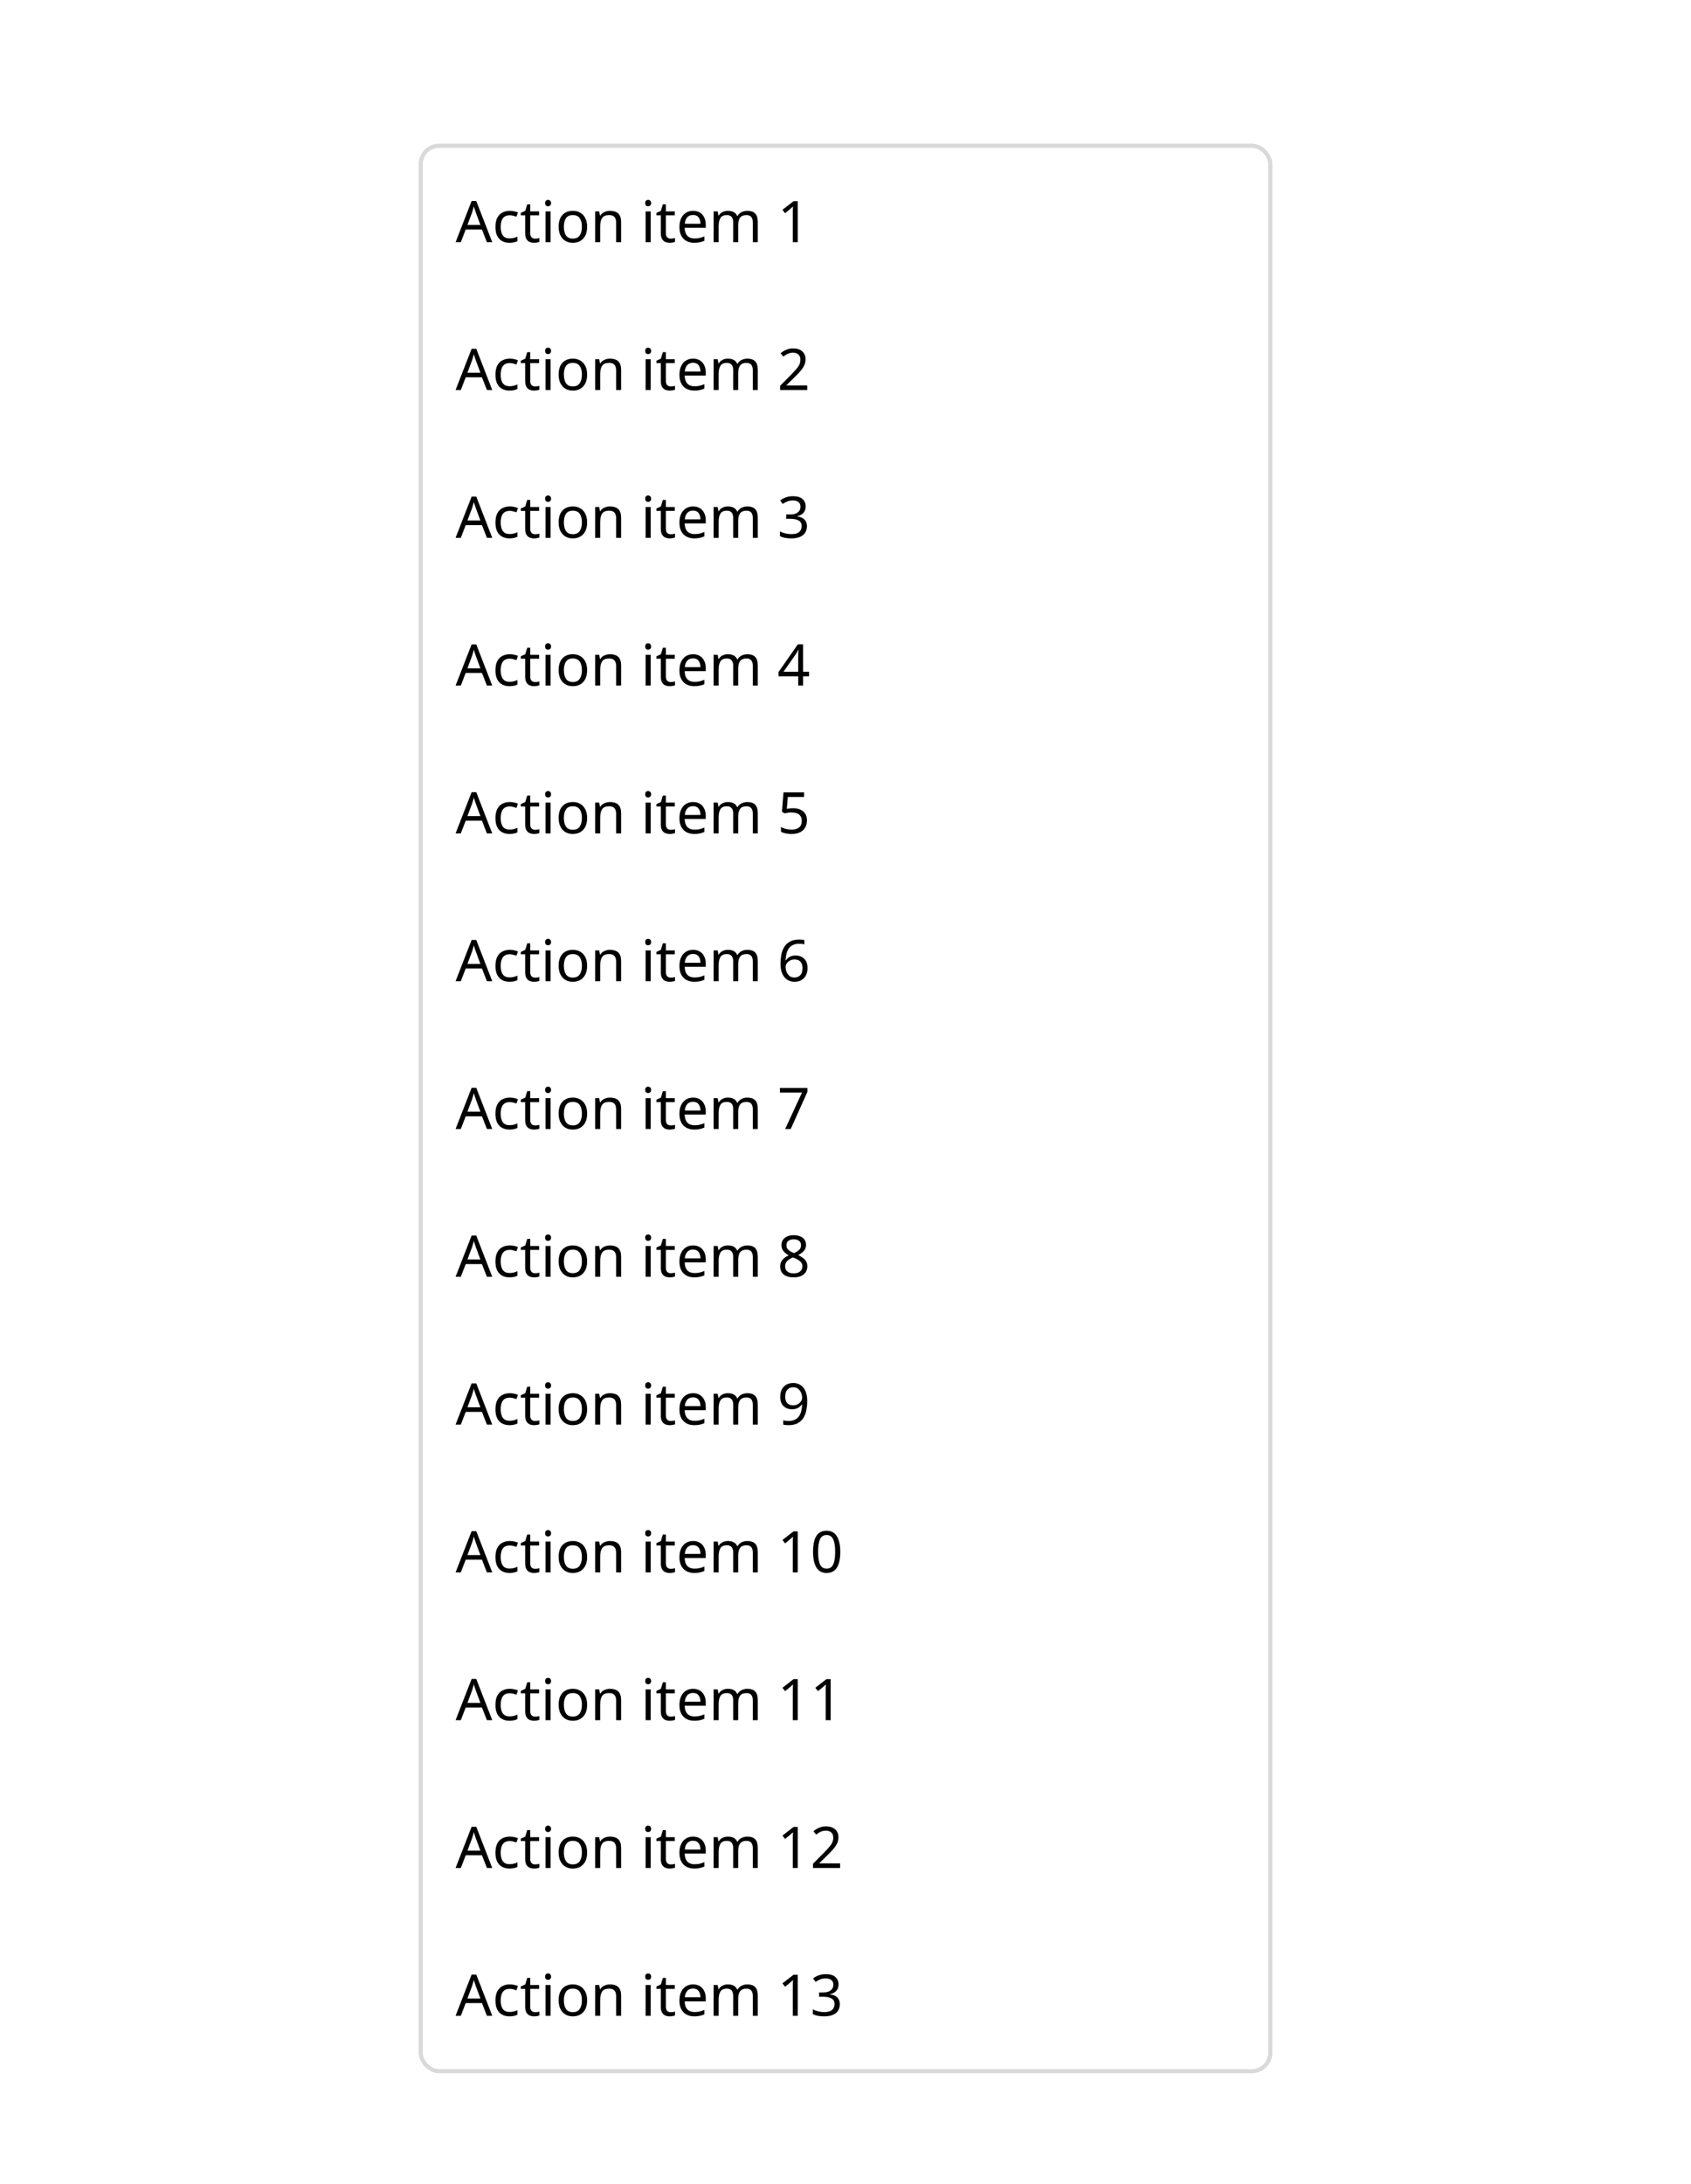 <svg width="412" height="532" viewBox="0 0 412 532" fill="none" xmlns="http://www.w3.org/2000/svg">
<g filter="url(#filter0_d_7874_526290)">
<rect x="103" y="32" width="206" height="468" rx="4" fill="white"/>
<path d="M118.63 55L117.426 51.906H113.464L112.274 55H111L114.906 44.962H116.04L119.932 55H118.63ZM117.048 50.786L115.928 47.762C115.9 47.687 115.853 47.552 115.788 47.356C115.723 47.16 115.657 46.959 115.592 46.754C115.536 46.539 115.489 46.376 115.452 46.264C115.377 46.553 115.298 46.838 115.214 47.118C115.139 47.389 115.074 47.603 115.018 47.762L113.884 50.786H117.048ZM124.141 55.14C123.469 55.14 122.877 55.005 122.363 54.734C121.85 54.463 121.444 54.043 121.145 53.474C120.856 52.905 120.711 52.177 120.711 51.29C120.711 50.366 120.861 49.615 121.159 49.036C121.467 48.457 121.887 48.033 122.419 47.762C122.951 47.491 123.553 47.356 124.225 47.356C124.599 47.356 124.963 47.398 125.317 47.482C125.681 47.557 125.975 47.65 126.199 47.762L125.821 48.784C125.597 48.7 125.336 48.621 125.037 48.546C124.739 48.471 124.459 48.434 124.197 48.434C122.723 48.434 121.985 49.381 121.985 51.276C121.985 52.181 122.163 52.877 122.517 53.362C122.881 53.838 123.418 54.076 124.127 54.076C124.529 54.076 124.888 54.034 125.205 53.95C125.523 53.866 125.812 53.763 126.073 53.642V54.734C125.821 54.865 125.541 54.963 125.233 55.028C124.935 55.103 124.571 55.14 124.141 55.14ZM130.364 54.132C130.551 54.132 130.742 54.118 130.938 54.09C131.134 54.062 131.293 54.025 131.414 53.978V54.916C131.283 54.981 131.097 55.033 130.854 55.07C130.611 55.117 130.378 55.14 130.154 55.14C129.762 55.14 129.398 55.075 129.062 54.944C128.735 54.804 128.469 54.566 128.264 54.23C128.059 53.894 127.956 53.423 127.956 52.816V48.448H126.892V47.86L127.97 47.37L128.46 45.774H129.188V47.496H131.358V48.448H129.188V52.788C129.188 53.245 129.295 53.586 129.51 53.81C129.734 54.025 130.019 54.132 130.364 54.132ZM133.547 44.682C133.733 44.682 133.897 44.747 134.037 44.878C134.186 44.999 134.261 45.195 134.261 45.466C134.261 45.737 134.186 45.937 134.037 46.068C133.897 46.189 133.733 46.25 133.547 46.25C133.341 46.25 133.169 46.189 133.029 46.068C132.889 45.937 132.819 45.737 132.819 45.466C132.819 45.195 132.889 44.999 133.029 44.878C133.169 44.747 133.341 44.682 133.547 44.682ZM134.149 47.496V55H132.917V47.496H134.149ZM143.05 51.234C143.05 52.475 142.733 53.437 142.098 54.118C141.473 54.799 140.623 55.14 139.55 55.14C138.887 55.14 138.295 54.991 137.772 54.692C137.259 54.384 136.853 53.941 136.554 53.362C136.255 52.774 136.106 52.065 136.106 51.234C136.106 49.993 136.414 49.036 137.03 48.364C137.655 47.692 138.509 47.356 139.592 47.356C140.264 47.356 140.861 47.51 141.384 47.818C141.907 48.117 142.313 48.555 142.602 49.134C142.901 49.703 143.05 50.403 143.05 51.234ZM137.38 51.234C137.38 52.121 137.553 52.825 137.898 53.348C138.253 53.861 138.813 54.118 139.578 54.118C140.334 54.118 140.889 53.861 141.244 53.348C141.599 52.825 141.776 52.121 141.776 51.234C141.776 50.347 141.599 49.652 141.244 49.148C140.889 48.644 140.329 48.392 139.564 48.392C138.799 48.392 138.243 48.644 137.898 49.148C137.553 49.652 137.38 50.347 137.38 51.234ZM148.615 47.356C149.511 47.356 150.187 47.575 150.645 48.014C151.102 48.453 151.331 49.153 151.331 50.114V55H150.113V50.198C150.113 48.994 149.553 48.392 148.433 48.392C147.602 48.392 147.028 48.625 146.711 49.092C146.393 49.559 146.235 50.231 146.235 51.108V55H145.003V47.496H145.997L146.179 48.518H146.249C146.491 48.126 146.827 47.837 147.257 47.65C147.686 47.454 148.139 47.356 148.615 47.356ZM157.924 44.682C158.11 44.682 158.274 44.747 158.414 44.878C158.563 44.999 158.638 45.195 158.638 45.466C158.638 45.737 158.563 45.937 158.414 46.068C158.274 46.189 158.11 46.25 157.924 46.25C157.718 46.25 157.546 46.189 157.406 46.068C157.266 45.937 157.196 45.737 157.196 45.466C157.196 45.195 157.266 44.999 157.406 44.878C157.546 44.747 157.718 44.682 157.924 44.682ZM158.526 47.496V55H157.294V47.496H158.526ZM163.409 54.132C163.596 54.132 163.787 54.118 163.983 54.09C164.179 54.062 164.338 54.025 164.459 53.978V54.916C164.328 54.981 164.142 55.033 163.899 55.07C163.656 55.117 163.423 55.14 163.199 55.14C162.807 55.14 162.443 55.075 162.107 54.944C161.78 54.804 161.514 54.566 161.309 54.23C161.104 53.894 161.001 53.423 161.001 52.816V48.448H159.937V47.86L161.015 47.37L161.505 45.774H162.233V47.496H164.403V48.448H162.233V52.788C162.233 53.245 162.34 53.586 162.555 53.81C162.779 54.025 163.064 54.132 163.409 54.132ZM168.859 47.356C169.494 47.356 170.045 47.496 170.511 47.776C170.978 48.056 171.333 48.453 171.575 48.966C171.827 49.47 171.953 50.063 171.953 50.744V51.486H166.815C166.834 52.335 167.049 52.984 167.459 53.432C167.879 53.871 168.463 54.09 169.209 54.09C169.685 54.09 170.105 54.048 170.469 53.964C170.843 53.871 171.225 53.74 171.617 53.572V54.65C171.235 54.818 170.857 54.939 170.483 55.014C170.11 55.098 169.667 55.14 169.153 55.14C168.435 55.14 167.805 54.995 167.263 54.706C166.722 54.417 166.297 53.987 165.989 53.418C165.691 52.849 165.541 52.144 165.541 51.304C165.541 50.483 165.677 49.778 165.947 49.19C166.227 48.602 166.615 48.149 167.109 47.832C167.613 47.515 168.197 47.356 168.859 47.356ZM168.845 48.364C168.257 48.364 167.791 48.555 167.445 48.938C167.109 49.311 166.909 49.834 166.843 50.506H170.665C170.656 49.871 170.507 49.358 170.217 48.966C169.928 48.565 169.471 48.364 168.845 48.364ZM182.096 47.356C182.945 47.356 183.58 47.575 184 48.014C184.42 48.453 184.63 49.153 184.63 50.114V55H183.412V50.17C183.412 48.985 182.903 48.392 181.886 48.392C181.158 48.392 180.635 48.602 180.318 49.022C180.01 49.442 179.856 50.053 179.856 50.856V55H178.638V50.17C178.638 48.985 178.124 48.392 177.098 48.392C176.342 48.392 175.819 48.625 175.53 49.092C175.24 49.559 175.096 50.231 175.096 51.108V55H173.864V47.496H174.858L175.04 48.518H175.11C175.343 48.126 175.656 47.837 176.048 47.65C176.449 47.454 176.874 47.356 177.322 47.356C178.498 47.356 179.263 47.776 179.618 48.616H179.688C179.94 48.187 180.28 47.869 180.71 47.664C181.139 47.459 181.601 47.356 182.096 47.356ZM194.365 55H193.161V48.014C193.161 47.613 193.165 47.291 193.175 47.048C193.184 46.805 193.198 46.553 193.217 46.292C193.067 46.441 192.927 46.567 192.797 46.67C192.675 46.773 192.526 46.903 192.349 47.062L191.285 47.93L190.641 47.104L193.343 45.004H194.365V55Z" fill="black"/>
<path d="M118.63 91L117.426 87.906H113.464L112.274 91H111L114.906 80.962H116.04L119.932 91H118.63ZM117.048 86.786L115.928 83.762C115.9 83.687 115.853 83.552 115.788 83.356C115.723 83.16 115.657 82.959 115.592 82.754C115.536 82.539 115.489 82.376 115.452 82.264C115.377 82.553 115.298 82.838 115.214 83.118C115.139 83.389 115.074 83.603 115.018 83.762L113.884 86.786H117.048ZM124.141 91.14C123.469 91.14 122.877 91.005 122.363 90.734C121.85 90.463 121.444 90.043 121.145 89.474C120.856 88.905 120.711 88.177 120.711 87.29C120.711 86.366 120.861 85.615 121.159 85.036C121.467 84.457 121.887 84.033 122.419 83.762C122.951 83.491 123.553 83.356 124.225 83.356C124.599 83.356 124.963 83.398 125.317 83.482C125.681 83.557 125.975 83.65 126.199 83.762L125.821 84.784C125.597 84.7 125.336 84.621 125.037 84.546C124.739 84.471 124.459 84.434 124.197 84.434C122.723 84.434 121.985 85.381 121.985 87.276C121.985 88.181 122.163 88.877 122.517 89.362C122.881 89.838 123.418 90.076 124.127 90.076C124.529 90.076 124.888 90.034 125.205 89.95C125.523 89.866 125.812 89.763 126.073 89.642V90.734C125.821 90.865 125.541 90.963 125.233 91.028C124.935 91.103 124.571 91.14 124.141 91.14ZM130.364 90.132C130.551 90.132 130.742 90.118 130.938 90.09C131.134 90.062 131.293 90.025 131.414 89.978V90.916C131.283 90.981 131.097 91.033 130.854 91.07C130.611 91.117 130.378 91.14 130.154 91.14C129.762 91.14 129.398 91.075 129.062 90.944C128.735 90.804 128.469 90.566 128.264 90.23C128.059 89.894 127.956 89.423 127.956 88.816V84.448H126.892V83.86L127.97 83.37L128.46 81.774H129.188V83.496H131.358V84.448H129.188V88.788C129.188 89.245 129.295 89.586 129.51 89.81C129.734 90.025 130.019 90.132 130.364 90.132ZM133.547 80.682C133.733 80.682 133.897 80.747 134.037 80.878C134.186 80.999 134.261 81.195 134.261 81.466C134.261 81.737 134.186 81.937 134.037 82.068C133.897 82.189 133.733 82.25 133.547 82.25C133.341 82.25 133.169 82.189 133.029 82.068C132.889 81.937 132.819 81.737 132.819 81.466C132.819 81.195 132.889 80.999 133.029 80.878C133.169 80.747 133.341 80.682 133.547 80.682ZM134.149 83.496V91H132.917V83.496H134.149ZM143.05 87.234C143.05 88.475 142.733 89.437 142.098 90.118C141.473 90.799 140.623 91.14 139.55 91.14C138.887 91.14 138.295 90.991 137.772 90.692C137.259 90.384 136.853 89.941 136.554 89.362C136.255 88.774 136.106 88.065 136.106 87.234C136.106 85.993 136.414 85.036 137.03 84.364C137.655 83.692 138.509 83.356 139.592 83.356C140.264 83.356 140.861 83.51 141.384 83.818C141.907 84.117 142.313 84.555 142.602 85.134C142.901 85.703 143.05 86.403 143.05 87.234ZM137.38 87.234C137.38 88.121 137.553 88.825 137.898 89.348C138.253 89.861 138.813 90.118 139.578 90.118C140.334 90.118 140.889 89.861 141.244 89.348C141.599 88.825 141.776 88.121 141.776 87.234C141.776 86.347 141.599 85.652 141.244 85.148C140.889 84.644 140.329 84.392 139.564 84.392C138.799 84.392 138.243 84.644 137.898 85.148C137.553 85.652 137.38 86.347 137.38 87.234ZM148.615 83.356C149.511 83.356 150.187 83.575 150.645 84.014C151.102 84.453 151.331 85.153 151.331 86.114V91H150.113V86.198C150.113 84.994 149.553 84.392 148.433 84.392C147.602 84.392 147.028 84.625 146.711 85.092C146.393 85.559 146.235 86.231 146.235 87.108V91H145.003V83.496H145.997L146.179 84.518H146.249C146.491 84.126 146.827 83.837 147.257 83.65C147.686 83.454 148.139 83.356 148.615 83.356ZM157.924 80.682C158.11 80.682 158.274 80.747 158.414 80.878C158.563 80.999 158.638 81.195 158.638 81.466C158.638 81.737 158.563 81.937 158.414 82.068C158.274 82.189 158.11 82.25 157.924 82.25C157.718 82.25 157.546 82.189 157.406 82.068C157.266 81.937 157.196 81.737 157.196 81.466C157.196 81.195 157.266 80.999 157.406 80.878C157.546 80.747 157.718 80.682 157.924 80.682ZM158.526 83.496V91H157.294V83.496H158.526ZM163.409 90.132C163.596 90.132 163.787 90.118 163.983 90.09C164.179 90.062 164.338 90.025 164.459 89.978V90.916C164.328 90.981 164.142 91.033 163.899 91.07C163.656 91.117 163.423 91.14 163.199 91.14C162.807 91.14 162.443 91.075 162.107 90.944C161.78 90.804 161.514 90.566 161.309 90.23C161.104 89.894 161.001 89.423 161.001 88.816V84.448H159.937V83.86L161.015 83.37L161.505 81.774H162.233V83.496H164.403V84.448H162.233V88.788C162.233 89.245 162.34 89.586 162.555 89.81C162.779 90.025 163.064 90.132 163.409 90.132ZM168.859 83.356C169.494 83.356 170.045 83.496 170.511 83.776C170.978 84.056 171.333 84.453 171.575 84.966C171.827 85.47 171.953 86.063 171.953 86.744V87.486H166.815C166.834 88.335 167.049 88.984 167.459 89.432C167.879 89.871 168.463 90.09 169.209 90.09C169.685 90.09 170.105 90.048 170.469 89.964C170.843 89.871 171.225 89.74 171.617 89.572V90.65C171.235 90.818 170.857 90.939 170.483 91.014C170.11 91.098 169.667 91.14 169.153 91.14C168.435 91.14 167.805 90.995 167.263 90.706C166.722 90.417 166.297 89.987 165.989 89.418C165.691 88.849 165.541 88.144 165.541 87.304C165.541 86.483 165.677 85.778 165.947 85.19C166.227 84.602 166.615 84.149 167.109 83.832C167.613 83.515 168.197 83.356 168.859 83.356ZM168.845 84.364C168.257 84.364 167.791 84.555 167.445 84.938C167.109 85.311 166.909 85.834 166.843 86.506H170.665C170.656 85.871 170.507 85.358 170.217 84.966C169.928 84.565 169.471 84.364 168.845 84.364ZM182.096 83.356C182.945 83.356 183.58 83.575 184 84.014C184.42 84.453 184.63 85.153 184.63 86.114V91H183.412V86.17C183.412 84.985 182.903 84.392 181.886 84.392C181.158 84.392 180.635 84.602 180.318 85.022C180.01 85.442 179.856 86.053 179.856 86.856V91H178.638V86.17C178.638 84.985 178.124 84.392 177.098 84.392C176.342 84.392 175.819 84.625 175.53 85.092C175.24 85.559 175.096 86.231 175.096 87.108V91H173.864V83.496H174.858L175.04 84.518H175.11C175.343 84.126 175.656 83.837 176.048 83.65C176.449 83.454 176.874 83.356 177.322 83.356C178.498 83.356 179.263 83.776 179.618 84.616H179.688C179.94 84.187 180.28 83.869 180.71 83.664C181.139 83.459 181.601 83.356 182.096 83.356ZM196.675 91H190.067V89.978L192.685 87.332C193.179 86.828 193.599 86.38 193.945 85.988C194.299 85.596 194.565 85.213 194.743 84.84C194.92 84.467 195.009 84.051 195.009 83.594C195.009 83.043 194.845 82.628 194.519 82.348C194.192 82.059 193.767 81.914 193.245 81.914C192.75 81.914 192.321 81.998 191.957 82.166C191.593 82.334 191.219 82.567 190.837 82.866L190.179 82.04C190.571 81.713 191.019 81.438 191.523 81.214C192.036 80.981 192.61 80.864 193.245 80.864C194.178 80.864 194.915 81.102 195.457 81.578C195.998 82.054 196.269 82.703 196.269 83.524C196.269 84.047 196.161 84.537 195.947 84.994C195.732 85.451 195.433 85.904 195.051 86.352C194.668 86.8 194.22 87.271 193.707 87.766L191.621 89.824V89.88H196.675V91Z" fill="black"/>
<path d="M118.63 127L117.426 123.906H113.464L112.274 127H111L114.906 116.962H116.04L119.932 127H118.63ZM117.048 122.786L115.928 119.762C115.9 119.687 115.853 119.552 115.788 119.356C115.723 119.16 115.657 118.959 115.592 118.754C115.536 118.539 115.489 118.376 115.452 118.264C115.377 118.553 115.298 118.838 115.214 119.118C115.139 119.389 115.074 119.603 115.018 119.762L113.884 122.786H117.048ZM124.141 127.14C123.469 127.14 122.877 127.005 122.363 126.734C121.85 126.463 121.444 126.043 121.145 125.474C120.856 124.905 120.711 124.177 120.711 123.29C120.711 122.366 120.861 121.615 121.159 121.036C121.467 120.457 121.887 120.033 122.419 119.762C122.951 119.491 123.553 119.356 124.225 119.356C124.599 119.356 124.963 119.398 125.317 119.482C125.681 119.557 125.975 119.65 126.199 119.762L125.821 120.784C125.597 120.7 125.336 120.621 125.037 120.546C124.739 120.471 124.459 120.434 124.197 120.434C122.723 120.434 121.985 121.381 121.985 123.276C121.985 124.181 122.163 124.877 122.517 125.362C122.881 125.838 123.418 126.076 124.127 126.076C124.529 126.076 124.888 126.034 125.205 125.95C125.523 125.866 125.812 125.763 126.073 125.642V126.734C125.821 126.865 125.541 126.963 125.233 127.028C124.935 127.103 124.571 127.14 124.141 127.14ZM130.364 126.132C130.551 126.132 130.742 126.118 130.938 126.09C131.134 126.062 131.293 126.025 131.414 125.978V126.916C131.283 126.981 131.097 127.033 130.854 127.07C130.611 127.117 130.378 127.14 130.154 127.14C129.762 127.14 129.398 127.075 129.062 126.944C128.735 126.804 128.469 126.566 128.264 126.23C128.059 125.894 127.956 125.423 127.956 124.816V120.448H126.892V119.86L127.97 119.37L128.46 117.774H129.188V119.496H131.358V120.448H129.188V124.788C129.188 125.245 129.295 125.586 129.51 125.81C129.734 126.025 130.019 126.132 130.364 126.132ZM133.547 116.682C133.733 116.682 133.897 116.747 134.037 116.878C134.186 116.999 134.261 117.195 134.261 117.466C134.261 117.737 134.186 117.937 134.037 118.068C133.897 118.189 133.733 118.25 133.547 118.25C133.341 118.25 133.169 118.189 133.029 118.068C132.889 117.937 132.819 117.737 132.819 117.466C132.819 117.195 132.889 116.999 133.029 116.878C133.169 116.747 133.341 116.682 133.547 116.682ZM134.149 119.496V127H132.917V119.496H134.149ZM143.05 123.234C143.05 124.475 142.733 125.437 142.098 126.118C141.473 126.799 140.623 127.14 139.55 127.14C138.887 127.14 138.295 126.991 137.772 126.692C137.259 126.384 136.853 125.941 136.554 125.362C136.255 124.774 136.106 124.065 136.106 123.234C136.106 121.993 136.414 121.036 137.03 120.364C137.655 119.692 138.509 119.356 139.592 119.356C140.264 119.356 140.861 119.51 141.384 119.818C141.907 120.117 142.313 120.555 142.602 121.134C142.901 121.703 143.05 122.403 143.05 123.234ZM137.38 123.234C137.38 124.121 137.553 124.825 137.898 125.348C138.253 125.861 138.813 126.118 139.578 126.118C140.334 126.118 140.889 125.861 141.244 125.348C141.599 124.825 141.776 124.121 141.776 123.234C141.776 122.347 141.599 121.652 141.244 121.148C140.889 120.644 140.329 120.392 139.564 120.392C138.799 120.392 138.243 120.644 137.898 121.148C137.553 121.652 137.38 122.347 137.38 123.234ZM148.615 119.356C149.511 119.356 150.187 119.575 150.645 120.014C151.102 120.453 151.331 121.153 151.331 122.114V127H150.113V122.198C150.113 120.994 149.553 120.392 148.433 120.392C147.602 120.392 147.028 120.625 146.711 121.092C146.393 121.559 146.235 122.231 146.235 123.108V127H145.003V119.496H145.997L146.179 120.518H146.249C146.491 120.126 146.827 119.837 147.257 119.65C147.686 119.454 148.139 119.356 148.615 119.356ZM157.924 116.682C158.11 116.682 158.274 116.747 158.414 116.878C158.563 116.999 158.638 117.195 158.638 117.466C158.638 117.737 158.563 117.937 158.414 118.068C158.274 118.189 158.11 118.25 157.924 118.25C157.718 118.25 157.546 118.189 157.406 118.068C157.266 117.937 157.196 117.737 157.196 117.466C157.196 117.195 157.266 116.999 157.406 116.878C157.546 116.747 157.718 116.682 157.924 116.682ZM158.526 119.496V127H157.294V119.496H158.526ZM163.409 126.132C163.596 126.132 163.787 126.118 163.983 126.09C164.179 126.062 164.338 126.025 164.459 125.978V126.916C164.328 126.981 164.142 127.033 163.899 127.07C163.656 127.117 163.423 127.14 163.199 127.14C162.807 127.14 162.443 127.075 162.107 126.944C161.78 126.804 161.514 126.566 161.309 126.23C161.104 125.894 161.001 125.423 161.001 124.816V120.448H159.937V119.86L161.015 119.37L161.505 117.774H162.233V119.496H164.403V120.448H162.233V124.788C162.233 125.245 162.34 125.586 162.555 125.81C162.779 126.025 163.064 126.132 163.409 126.132ZM168.859 119.356C169.494 119.356 170.045 119.496 170.511 119.776C170.978 120.056 171.333 120.453 171.575 120.966C171.827 121.47 171.953 122.063 171.953 122.744V123.486H166.815C166.834 124.335 167.049 124.984 167.459 125.432C167.879 125.871 168.463 126.09 169.209 126.09C169.685 126.09 170.105 126.048 170.469 125.964C170.843 125.871 171.225 125.74 171.617 125.572V126.65C171.235 126.818 170.857 126.939 170.483 127.014C170.11 127.098 169.667 127.14 169.153 127.14C168.435 127.14 167.805 126.995 167.263 126.706C166.722 126.417 166.297 125.987 165.989 125.418C165.691 124.849 165.541 124.144 165.541 123.304C165.541 122.483 165.677 121.778 165.947 121.19C166.227 120.602 166.615 120.149 167.109 119.832C167.613 119.515 168.197 119.356 168.859 119.356ZM168.845 120.364C168.257 120.364 167.791 120.555 167.445 120.938C167.109 121.311 166.909 121.834 166.843 122.506H170.665C170.656 121.871 170.507 121.358 170.217 120.966C169.928 120.565 169.471 120.364 168.845 120.364ZM182.096 119.356C182.945 119.356 183.58 119.575 184 120.014C184.42 120.453 184.63 121.153 184.63 122.114V127H183.412V122.17C183.412 120.985 182.903 120.392 181.886 120.392C181.158 120.392 180.635 120.602 180.318 121.022C180.01 121.442 179.856 122.053 179.856 122.856V127H178.638V122.17C178.638 120.985 178.124 120.392 177.098 120.392C176.342 120.392 175.819 120.625 175.53 121.092C175.24 121.559 175.096 122.231 175.096 123.108V127H173.864V119.496H174.858L175.04 120.518H175.11C175.343 120.126 175.656 119.837 176.048 119.65C176.449 119.454 176.874 119.356 177.322 119.356C178.498 119.356 179.263 119.776 179.618 120.616H179.688C179.94 120.187 180.28 119.869 180.71 119.664C181.139 119.459 181.601 119.356 182.096 119.356ZM196.297 119.342C196.297 120.014 196.105 120.551 195.723 120.952C195.349 121.344 194.85 121.605 194.225 121.736V121.792C195.018 121.885 195.611 122.137 196.003 122.548C196.404 122.959 196.605 123.495 196.605 124.158C196.605 124.746 196.469 125.264 196.199 125.712C195.928 126.16 195.508 126.51 194.939 126.762C194.379 127.014 193.655 127.14 192.769 127.14C192.246 127.14 191.761 127.098 191.313 127.014C190.865 126.939 190.435 126.799 190.025 126.594V125.446C190.445 125.661 190.897 125.824 191.383 125.936C191.868 126.048 192.335 126.104 192.783 126.104C193.679 126.104 194.323 125.931 194.715 125.586C195.116 125.231 195.317 124.746 195.317 124.13C195.317 123.505 195.069 123.057 194.575 122.786C194.089 122.506 193.403 122.366 192.517 122.366H191.551V121.316H192.531C193.352 121.316 193.973 121.143 194.393 120.798C194.822 120.453 195.037 119.995 195.037 119.426C195.037 118.941 194.873 118.567 194.547 118.306C194.22 118.035 193.777 117.9 193.217 117.9C192.675 117.9 192.213 117.979 191.831 118.138C191.448 118.297 191.07 118.497 190.697 118.74L190.081 117.9C190.435 117.62 190.874 117.377 191.397 117.172C191.929 116.967 192.531 116.864 193.203 116.864C194.248 116.864 195.023 117.097 195.527 117.564C196.04 118.031 196.297 118.623 196.297 119.342Z" fill="black"/>
<path d="M118.63 163L117.426 159.906H113.464L112.274 163H111L114.906 152.962H116.04L119.932 163H118.63ZM117.048 158.786L115.928 155.762C115.9 155.687 115.853 155.552 115.788 155.356C115.723 155.16 115.657 154.959 115.592 154.754C115.536 154.539 115.489 154.376 115.452 154.264C115.377 154.553 115.298 154.838 115.214 155.118C115.139 155.389 115.074 155.603 115.018 155.762L113.884 158.786H117.048ZM124.141 163.14C123.469 163.14 122.877 163.005 122.363 162.734C121.85 162.463 121.444 162.043 121.145 161.474C120.856 160.905 120.711 160.177 120.711 159.29C120.711 158.366 120.861 157.615 121.159 157.036C121.467 156.457 121.887 156.033 122.419 155.762C122.951 155.491 123.553 155.356 124.225 155.356C124.599 155.356 124.963 155.398 125.317 155.482C125.681 155.557 125.975 155.65 126.199 155.762L125.821 156.784C125.597 156.7 125.336 156.621 125.037 156.546C124.739 156.471 124.459 156.434 124.197 156.434C122.723 156.434 121.985 157.381 121.985 159.276C121.985 160.181 122.163 160.877 122.517 161.362C122.881 161.838 123.418 162.076 124.127 162.076C124.529 162.076 124.888 162.034 125.205 161.95C125.523 161.866 125.812 161.763 126.073 161.642V162.734C125.821 162.865 125.541 162.963 125.233 163.028C124.935 163.103 124.571 163.14 124.141 163.14ZM130.364 162.132C130.551 162.132 130.742 162.118 130.938 162.09C131.134 162.062 131.293 162.025 131.414 161.978V162.916C131.283 162.981 131.097 163.033 130.854 163.07C130.611 163.117 130.378 163.14 130.154 163.14C129.762 163.14 129.398 163.075 129.062 162.944C128.735 162.804 128.469 162.566 128.264 162.23C128.059 161.894 127.956 161.423 127.956 160.816V156.448H126.892V155.86L127.97 155.37L128.46 153.774H129.188V155.496H131.358V156.448H129.188V160.788C129.188 161.245 129.295 161.586 129.51 161.81C129.734 162.025 130.019 162.132 130.364 162.132ZM133.547 152.682C133.733 152.682 133.897 152.747 134.037 152.878C134.186 152.999 134.261 153.195 134.261 153.466C134.261 153.737 134.186 153.937 134.037 154.068C133.897 154.189 133.733 154.25 133.547 154.25C133.341 154.25 133.169 154.189 133.029 154.068C132.889 153.937 132.819 153.737 132.819 153.466C132.819 153.195 132.889 152.999 133.029 152.878C133.169 152.747 133.341 152.682 133.547 152.682ZM134.149 155.496V163H132.917V155.496H134.149ZM143.05 159.234C143.05 160.475 142.733 161.437 142.098 162.118C141.473 162.799 140.623 163.14 139.55 163.14C138.887 163.14 138.295 162.991 137.772 162.692C137.259 162.384 136.853 161.941 136.554 161.362C136.255 160.774 136.106 160.065 136.106 159.234C136.106 157.993 136.414 157.036 137.03 156.364C137.655 155.692 138.509 155.356 139.592 155.356C140.264 155.356 140.861 155.51 141.384 155.818C141.907 156.117 142.313 156.555 142.602 157.134C142.901 157.703 143.05 158.403 143.05 159.234ZM137.38 159.234C137.38 160.121 137.553 160.825 137.898 161.348C138.253 161.861 138.813 162.118 139.578 162.118C140.334 162.118 140.889 161.861 141.244 161.348C141.599 160.825 141.776 160.121 141.776 159.234C141.776 158.347 141.599 157.652 141.244 157.148C140.889 156.644 140.329 156.392 139.564 156.392C138.799 156.392 138.243 156.644 137.898 157.148C137.553 157.652 137.38 158.347 137.38 159.234ZM148.615 155.356C149.511 155.356 150.187 155.575 150.645 156.014C151.102 156.453 151.331 157.153 151.331 158.114V163H150.113V158.198C150.113 156.994 149.553 156.392 148.433 156.392C147.602 156.392 147.028 156.625 146.711 157.092C146.393 157.559 146.235 158.231 146.235 159.108V163H145.003V155.496H145.997L146.179 156.518H146.249C146.491 156.126 146.827 155.837 147.257 155.65C147.686 155.454 148.139 155.356 148.615 155.356ZM157.924 152.682C158.11 152.682 158.274 152.747 158.414 152.878C158.563 152.999 158.638 153.195 158.638 153.466C158.638 153.737 158.563 153.937 158.414 154.068C158.274 154.189 158.11 154.25 157.924 154.25C157.718 154.25 157.546 154.189 157.406 154.068C157.266 153.937 157.196 153.737 157.196 153.466C157.196 153.195 157.266 152.999 157.406 152.878C157.546 152.747 157.718 152.682 157.924 152.682ZM158.526 155.496V163H157.294V155.496H158.526ZM163.409 162.132C163.596 162.132 163.787 162.118 163.983 162.09C164.179 162.062 164.338 162.025 164.459 161.978V162.916C164.328 162.981 164.142 163.033 163.899 163.07C163.656 163.117 163.423 163.14 163.199 163.14C162.807 163.14 162.443 163.075 162.107 162.944C161.78 162.804 161.514 162.566 161.309 162.23C161.104 161.894 161.001 161.423 161.001 160.816V156.448H159.937V155.86L161.015 155.37L161.505 153.774H162.233V155.496H164.403V156.448H162.233V160.788C162.233 161.245 162.34 161.586 162.555 161.81C162.779 162.025 163.064 162.132 163.409 162.132ZM168.859 155.356C169.494 155.356 170.045 155.496 170.511 155.776C170.978 156.056 171.333 156.453 171.575 156.966C171.827 157.47 171.953 158.063 171.953 158.744V159.486H166.815C166.834 160.335 167.049 160.984 167.459 161.432C167.879 161.871 168.463 162.09 169.209 162.09C169.685 162.09 170.105 162.048 170.469 161.964C170.843 161.871 171.225 161.74 171.617 161.572V162.65C171.235 162.818 170.857 162.939 170.483 163.014C170.11 163.098 169.667 163.14 169.153 163.14C168.435 163.14 167.805 162.995 167.263 162.706C166.722 162.417 166.297 161.987 165.989 161.418C165.691 160.849 165.541 160.144 165.541 159.304C165.541 158.483 165.677 157.778 165.947 157.19C166.227 156.602 166.615 156.149 167.109 155.832C167.613 155.515 168.197 155.356 168.859 155.356ZM168.845 156.364C168.257 156.364 167.791 156.555 167.445 156.938C167.109 157.311 166.909 157.834 166.843 158.506H170.665C170.656 157.871 170.507 157.358 170.217 156.966C169.928 156.565 169.471 156.364 168.845 156.364ZM182.096 155.356C182.945 155.356 183.58 155.575 184 156.014C184.42 156.453 184.63 157.153 184.63 158.114V163H183.412V158.17C183.412 156.985 182.903 156.392 181.886 156.392C181.158 156.392 180.635 156.602 180.318 157.022C180.01 157.442 179.856 158.053 179.856 158.856V163H178.638V158.17C178.638 156.985 178.124 156.392 177.098 156.392C176.342 156.392 175.819 156.625 175.53 157.092C175.24 157.559 175.096 158.231 175.096 159.108V163H173.864V155.496H174.858L175.04 156.518H175.11C175.343 156.126 175.656 155.837 176.048 155.65C176.449 155.454 176.874 155.356 177.322 155.356C178.498 155.356 179.263 155.776 179.618 156.616H179.688C179.94 156.187 180.28 155.869 180.71 155.664C181.139 155.459 181.601 155.356 182.096 155.356ZM197.123 160.732H195.667V163H194.477V160.732H189.689V159.682L194.393 152.948H195.667V159.626H197.123V160.732ZM194.477 159.626V156.476C194.477 155.991 194.481 155.58 194.491 155.244C194.509 154.899 194.528 154.572 194.547 154.264H194.491C194.416 154.441 194.323 154.633 194.211 154.838C194.099 155.043 193.991 155.216 193.889 155.356L190.893 159.626H194.477Z" fill="black"/>
<path d="M118.63 199L117.426 195.906H113.464L112.274 199H111L114.906 188.962H116.04L119.932 199H118.63ZM117.048 194.786L115.928 191.762C115.9 191.687 115.853 191.552 115.788 191.356C115.723 191.16 115.657 190.959 115.592 190.754C115.536 190.539 115.489 190.376 115.452 190.264C115.377 190.553 115.298 190.838 115.214 191.118C115.139 191.389 115.074 191.603 115.018 191.762L113.884 194.786H117.048ZM124.141 199.14C123.469 199.14 122.877 199.005 122.363 198.734C121.85 198.463 121.444 198.043 121.145 197.474C120.856 196.905 120.711 196.177 120.711 195.29C120.711 194.366 120.861 193.615 121.159 193.036C121.467 192.457 121.887 192.033 122.419 191.762C122.951 191.491 123.553 191.356 124.225 191.356C124.599 191.356 124.963 191.398 125.317 191.482C125.681 191.557 125.975 191.65 126.199 191.762L125.821 192.784C125.597 192.7 125.336 192.621 125.037 192.546C124.739 192.471 124.459 192.434 124.197 192.434C122.723 192.434 121.985 193.381 121.985 195.276C121.985 196.181 122.163 196.877 122.517 197.362C122.881 197.838 123.418 198.076 124.127 198.076C124.529 198.076 124.888 198.034 125.205 197.95C125.523 197.866 125.812 197.763 126.073 197.642V198.734C125.821 198.865 125.541 198.963 125.233 199.028C124.935 199.103 124.571 199.14 124.141 199.14ZM130.364 198.132C130.551 198.132 130.742 198.118 130.938 198.09C131.134 198.062 131.293 198.025 131.414 197.978V198.916C131.283 198.981 131.097 199.033 130.854 199.07C130.611 199.117 130.378 199.14 130.154 199.14C129.762 199.14 129.398 199.075 129.062 198.944C128.735 198.804 128.469 198.566 128.264 198.23C128.059 197.894 127.956 197.423 127.956 196.816V192.448H126.892V191.86L127.97 191.37L128.46 189.774H129.188V191.496H131.358V192.448H129.188V196.788C129.188 197.245 129.295 197.586 129.51 197.81C129.734 198.025 130.019 198.132 130.364 198.132ZM133.547 188.682C133.733 188.682 133.897 188.747 134.037 188.878C134.186 188.999 134.261 189.195 134.261 189.466C134.261 189.737 134.186 189.937 134.037 190.068C133.897 190.189 133.733 190.25 133.547 190.25C133.341 190.25 133.169 190.189 133.029 190.068C132.889 189.937 132.819 189.737 132.819 189.466C132.819 189.195 132.889 188.999 133.029 188.878C133.169 188.747 133.341 188.682 133.547 188.682ZM134.149 191.496V199H132.917V191.496H134.149ZM143.05 195.234C143.05 196.475 142.733 197.437 142.098 198.118C141.473 198.799 140.623 199.14 139.55 199.14C138.887 199.14 138.295 198.991 137.772 198.692C137.259 198.384 136.853 197.941 136.554 197.362C136.255 196.774 136.106 196.065 136.106 195.234C136.106 193.993 136.414 193.036 137.03 192.364C137.655 191.692 138.509 191.356 139.592 191.356C140.264 191.356 140.861 191.51 141.384 191.818C141.907 192.117 142.313 192.555 142.602 193.134C142.901 193.703 143.05 194.403 143.05 195.234ZM137.38 195.234C137.38 196.121 137.553 196.825 137.898 197.348C138.253 197.861 138.813 198.118 139.578 198.118C140.334 198.118 140.889 197.861 141.244 197.348C141.599 196.825 141.776 196.121 141.776 195.234C141.776 194.347 141.599 193.652 141.244 193.148C140.889 192.644 140.329 192.392 139.564 192.392C138.799 192.392 138.243 192.644 137.898 193.148C137.553 193.652 137.38 194.347 137.38 195.234ZM148.615 191.356C149.511 191.356 150.187 191.575 150.645 192.014C151.102 192.453 151.331 193.153 151.331 194.114V199H150.113V194.198C150.113 192.994 149.553 192.392 148.433 192.392C147.602 192.392 147.028 192.625 146.711 193.092C146.393 193.559 146.235 194.231 146.235 195.108V199H145.003V191.496H145.997L146.179 192.518H146.249C146.491 192.126 146.827 191.837 147.257 191.65C147.686 191.454 148.139 191.356 148.615 191.356ZM157.924 188.682C158.11 188.682 158.274 188.747 158.414 188.878C158.563 188.999 158.638 189.195 158.638 189.466C158.638 189.737 158.563 189.937 158.414 190.068C158.274 190.189 158.11 190.25 157.924 190.25C157.718 190.25 157.546 190.189 157.406 190.068C157.266 189.937 157.196 189.737 157.196 189.466C157.196 189.195 157.266 188.999 157.406 188.878C157.546 188.747 157.718 188.682 157.924 188.682ZM158.526 191.496V199H157.294V191.496H158.526ZM163.409 198.132C163.596 198.132 163.787 198.118 163.983 198.09C164.179 198.062 164.338 198.025 164.459 197.978V198.916C164.328 198.981 164.142 199.033 163.899 199.07C163.656 199.117 163.423 199.14 163.199 199.14C162.807 199.14 162.443 199.075 162.107 198.944C161.78 198.804 161.514 198.566 161.309 198.23C161.104 197.894 161.001 197.423 161.001 196.816V192.448H159.937V191.86L161.015 191.37L161.505 189.774H162.233V191.496H164.403V192.448H162.233V196.788C162.233 197.245 162.34 197.586 162.555 197.81C162.779 198.025 163.064 198.132 163.409 198.132ZM168.859 191.356C169.494 191.356 170.045 191.496 170.511 191.776C170.978 192.056 171.333 192.453 171.575 192.966C171.827 193.47 171.953 194.063 171.953 194.744V195.486H166.815C166.834 196.335 167.049 196.984 167.459 197.432C167.879 197.871 168.463 198.09 169.209 198.09C169.685 198.09 170.105 198.048 170.469 197.964C170.843 197.871 171.225 197.74 171.617 197.572V198.65C171.235 198.818 170.857 198.939 170.483 199.014C170.11 199.098 169.667 199.14 169.153 199.14C168.435 199.14 167.805 198.995 167.263 198.706C166.722 198.417 166.297 197.987 165.989 197.418C165.691 196.849 165.541 196.144 165.541 195.304C165.541 194.483 165.677 193.778 165.947 193.19C166.227 192.602 166.615 192.149 167.109 191.832C167.613 191.515 168.197 191.356 168.859 191.356ZM168.845 192.364C168.257 192.364 167.791 192.555 167.445 192.938C167.109 193.311 166.909 193.834 166.843 194.506H170.665C170.656 193.871 170.507 193.358 170.217 192.966C169.928 192.565 169.471 192.364 168.845 192.364ZM182.096 191.356C182.945 191.356 183.58 191.575 184 192.014C184.42 192.453 184.63 193.153 184.63 194.114V199H183.412V194.17C183.412 192.985 182.903 192.392 181.886 192.392C181.158 192.392 180.635 192.602 180.318 193.022C180.01 193.442 179.856 194.053 179.856 194.856V199H178.638V194.17C178.638 192.985 178.124 192.392 177.098 192.392C176.342 192.392 175.819 192.625 175.53 193.092C175.24 193.559 175.096 194.231 175.096 195.108V199H173.864V191.496H174.858L175.04 192.518H175.11C175.343 192.126 175.656 191.837 176.048 191.65C176.449 191.454 176.874 191.356 177.322 191.356C178.498 191.356 179.263 191.776 179.618 192.616H179.688C179.94 192.187 180.28 191.869 180.71 191.664C181.139 191.459 181.601 191.356 182.096 191.356ZM193.245 192.868C194.262 192.868 195.074 193.125 195.681 193.638C196.297 194.151 196.605 194.875 196.605 195.808C196.605 196.844 196.273 197.661 195.611 198.258C194.957 198.846 194.043 199.14 192.867 199.14C192.344 199.14 191.859 199.093 191.411 199C190.963 198.907 190.585 198.771 190.277 198.594V197.432C190.613 197.637 191.019 197.801 191.495 197.922C191.98 198.034 192.442 198.09 192.881 198.09C193.618 198.09 194.211 197.917 194.659 197.572C195.116 197.217 195.345 196.671 195.345 195.934C195.345 195.281 195.144 194.781 194.743 194.436C194.341 194.081 193.707 193.904 192.839 193.904C192.577 193.904 192.279 193.927 191.943 193.974C191.607 194.021 191.336 194.067 191.131 194.114L190.515 193.722L190.893 189.004H195.905V190.124H191.943L191.705 193.022C191.863 192.994 192.078 192.961 192.349 192.924C192.619 192.887 192.918 192.868 193.245 192.868Z" fill="black"/>
<path d="M118.63 235L117.426 231.906H113.464L112.274 235H111L114.906 224.962H116.04L119.932 235H118.63ZM117.048 230.786L115.928 227.762C115.9 227.687 115.853 227.552 115.788 227.356C115.723 227.16 115.657 226.959 115.592 226.754C115.536 226.539 115.489 226.376 115.452 226.264C115.377 226.553 115.298 226.838 115.214 227.118C115.139 227.389 115.074 227.603 115.018 227.762L113.884 230.786H117.048ZM124.141 235.14C123.469 235.14 122.877 235.005 122.363 234.734C121.85 234.463 121.444 234.043 121.145 233.474C120.856 232.905 120.711 232.177 120.711 231.29C120.711 230.366 120.861 229.615 121.159 229.036C121.467 228.457 121.887 228.033 122.419 227.762C122.951 227.491 123.553 227.356 124.225 227.356C124.599 227.356 124.963 227.398 125.317 227.482C125.681 227.557 125.975 227.65 126.199 227.762L125.821 228.784C125.597 228.7 125.336 228.621 125.037 228.546C124.739 228.471 124.459 228.434 124.197 228.434C122.723 228.434 121.985 229.381 121.985 231.276C121.985 232.181 122.163 232.877 122.517 233.362C122.881 233.838 123.418 234.076 124.127 234.076C124.529 234.076 124.888 234.034 125.205 233.95C125.523 233.866 125.812 233.763 126.073 233.642V234.734C125.821 234.865 125.541 234.963 125.233 235.028C124.935 235.103 124.571 235.14 124.141 235.14ZM130.364 234.132C130.551 234.132 130.742 234.118 130.938 234.09C131.134 234.062 131.293 234.025 131.414 233.978V234.916C131.283 234.981 131.097 235.033 130.854 235.07C130.611 235.117 130.378 235.14 130.154 235.14C129.762 235.14 129.398 235.075 129.062 234.944C128.735 234.804 128.469 234.566 128.264 234.23C128.059 233.894 127.956 233.423 127.956 232.816V228.448H126.892V227.86L127.97 227.37L128.46 225.774H129.188V227.496H131.358V228.448H129.188V232.788C129.188 233.245 129.295 233.586 129.51 233.81C129.734 234.025 130.019 234.132 130.364 234.132ZM133.547 224.682C133.733 224.682 133.897 224.747 134.037 224.878C134.186 224.999 134.261 225.195 134.261 225.466C134.261 225.737 134.186 225.937 134.037 226.068C133.897 226.189 133.733 226.25 133.547 226.25C133.341 226.25 133.169 226.189 133.029 226.068C132.889 225.937 132.819 225.737 132.819 225.466C132.819 225.195 132.889 224.999 133.029 224.878C133.169 224.747 133.341 224.682 133.547 224.682ZM134.149 227.496V235H132.917V227.496H134.149ZM143.05 231.234C143.05 232.475 142.733 233.437 142.098 234.118C141.473 234.799 140.623 235.14 139.55 235.14C138.887 235.14 138.295 234.991 137.772 234.692C137.259 234.384 136.853 233.941 136.554 233.362C136.255 232.774 136.106 232.065 136.106 231.234C136.106 229.993 136.414 229.036 137.03 228.364C137.655 227.692 138.509 227.356 139.592 227.356C140.264 227.356 140.861 227.51 141.384 227.818C141.907 228.117 142.313 228.555 142.602 229.134C142.901 229.703 143.05 230.403 143.05 231.234ZM137.38 231.234C137.38 232.121 137.553 232.825 137.898 233.348C138.253 233.861 138.813 234.118 139.578 234.118C140.334 234.118 140.889 233.861 141.244 233.348C141.599 232.825 141.776 232.121 141.776 231.234C141.776 230.347 141.599 229.652 141.244 229.148C140.889 228.644 140.329 228.392 139.564 228.392C138.799 228.392 138.243 228.644 137.898 229.148C137.553 229.652 137.38 230.347 137.38 231.234ZM148.615 227.356C149.511 227.356 150.187 227.575 150.645 228.014C151.102 228.453 151.331 229.153 151.331 230.114V235H150.113V230.198C150.113 228.994 149.553 228.392 148.433 228.392C147.602 228.392 147.028 228.625 146.711 229.092C146.393 229.559 146.235 230.231 146.235 231.108V235H145.003V227.496H145.997L146.179 228.518H146.249C146.491 228.126 146.827 227.837 147.257 227.65C147.686 227.454 148.139 227.356 148.615 227.356ZM157.924 224.682C158.11 224.682 158.274 224.747 158.414 224.878C158.563 224.999 158.638 225.195 158.638 225.466C158.638 225.737 158.563 225.937 158.414 226.068C158.274 226.189 158.11 226.25 157.924 226.25C157.718 226.25 157.546 226.189 157.406 226.068C157.266 225.937 157.196 225.737 157.196 225.466C157.196 225.195 157.266 224.999 157.406 224.878C157.546 224.747 157.718 224.682 157.924 224.682ZM158.526 227.496V235H157.294V227.496H158.526ZM163.409 234.132C163.596 234.132 163.787 234.118 163.983 234.09C164.179 234.062 164.338 234.025 164.459 233.978V234.916C164.328 234.981 164.142 235.033 163.899 235.07C163.656 235.117 163.423 235.14 163.199 235.14C162.807 235.14 162.443 235.075 162.107 234.944C161.78 234.804 161.514 234.566 161.309 234.23C161.104 233.894 161.001 233.423 161.001 232.816V228.448H159.937V227.86L161.015 227.37L161.505 225.774H162.233V227.496H164.403V228.448H162.233V232.788C162.233 233.245 162.34 233.586 162.555 233.81C162.779 234.025 163.064 234.132 163.409 234.132ZM168.859 227.356C169.494 227.356 170.045 227.496 170.511 227.776C170.978 228.056 171.333 228.453 171.575 228.966C171.827 229.47 171.953 230.063 171.953 230.744V231.486H166.815C166.834 232.335 167.049 232.984 167.459 233.432C167.879 233.871 168.463 234.09 169.209 234.09C169.685 234.09 170.105 234.048 170.469 233.964C170.843 233.871 171.225 233.74 171.617 233.572V234.65C171.235 234.818 170.857 234.939 170.483 235.014C170.11 235.098 169.667 235.14 169.153 235.14C168.435 235.14 167.805 234.995 167.263 234.706C166.722 234.417 166.297 233.987 165.989 233.418C165.691 232.849 165.541 232.144 165.541 231.304C165.541 230.483 165.677 229.778 165.947 229.19C166.227 228.602 166.615 228.149 167.109 227.832C167.613 227.515 168.197 227.356 168.859 227.356ZM168.845 228.364C168.257 228.364 167.791 228.555 167.445 228.938C167.109 229.311 166.909 229.834 166.843 230.506H170.665C170.656 229.871 170.507 229.358 170.217 228.966C169.928 228.565 169.471 228.364 168.845 228.364ZM182.096 227.356C182.945 227.356 183.58 227.575 184 228.014C184.42 228.453 184.63 229.153 184.63 230.114V235H183.412V230.17C183.412 228.985 182.903 228.392 181.886 228.392C181.158 228.392 180.635 228.602 180.318 229.022C180.01 229.442 179.856 230.053 179.856 230.856V235H178.638V230.17C178.638 228.985 178.124 228.392 177.098 228.392C176.342 228.392 175.819 228.625 175.53 229.092C175.24 229.559 175.096 230.231 175.096 231.108V235H173.864V227.496H174.858L175.04 228.518H175.11C175.343 228.126 175.656 227.837 176.048 227.65C176.449 227.454 176.874 227.356 177.322 227.356C178.498 227.356 179.263 227.776 179.618 228.616H179.688C179.94 228.187 180.28 227.869 180.71 227.664C181.139 227.459 181.601 227.356 182.096 227.356ZM190.165 230.73C190.165 230.011 190.225 229.307 190.347 228.616C190.477 227.916 190.706 227.286 191.033 226.726C191.369 226.157 191.835 225.704 192.433 225.368C193.03 225.032 193.8 224.864 194.743 224.864C194.939 224.864 195.153 224.873 195.387 224.892C195.629 224.911 195.825 224.943 195.975 224.99V226.04C195.807 225.984 195.615 225.942 195.401 225.914C195.186 225.886 194.976 225.872 194.771 225.872C194.127 225.872 193.59 225.979 193.161 226.194C192.731 226.409 192.391 226.703 192.139 227.076C191.896 227.449 191.719 227.879 191.607 228.364C191.495 228.849 191.425 229.367 191.397 229.918H191.481C191.695 229.591 191.994 229.316 192.377 229.092C192.759 228.859 193.249 228.742 193.847 228.742C194.715 228.742 195.415 229.008 195.947 229.54C196.479 230.063 196.745 230.809 196.745 231.78C196.745 232.825 196.455 233.647 195.877 234.244C195.307 234.841 194.537 235.14 193.567 235.14C192.932 235.14 192.358 234.981 191.845 234.664C191.331 234.347 190.921 233.861 190.613 233.208C190.314 232.555 190.165 231.729 190.165 230.73ZM193.553 234.104C194.141 234.104 194.617 233.917 194.981 233.544C195.345 233.161 195.527 232.573 195.527 231.78C195.527 231.145 195.363 230.641 195.037 230.268C194.719 229.895 194.239 229.708 193.595 229.708C193.156 229.708 192.773 229.801 192.447 229.988C192.12 230.165 191.863 230.399 191.677 230.688C191.499 230.968 191.411 231.253 191.411 231.542C191.411 231.943 191.49 232.345 191.649 232.746C191.807 233.138 192.045 233.465 192.363 233.726C192.68 233.978 193.077 234.104 193.553 234.104Z" fill="black"/>
<path d="M118.63 271L117.426 267.906H113.464L112.274 271H111L114.906 260.962H116.04L119.932 271H118.63ZM117.048 266.786L115.928 263.762C115.9 263.687 115.853 263.552 115.788 263.356C115.723 263.16 115.657 262.959 115.592 262.754C115.536 262.539 115.489 262.376 115.452 262.264C115.377 262.553 115.298 262.838 115.214 263.118C115.139 263.389 115.074 263.603 115.018 263.762L113.884 266.786H117.048ZM124.141 271.14C123.469 271.14 122.877 271.005 122.363 270.734C121.85 270.463 121.444 270.043 121.145 269.474C120.856 268.905 120.711 268.177 120.711 267.29C120.711 266.366 120.861 265.615 121.159 265.036C121.467 264.457 121.887 264.033 122.419 263.762C122.951 263.491 123.553 263.356 124.225 263.356C124.599 263.356 124.963 263.398 125.317 263.482C125.681 263.557 125.975 263.65 126.199 263.762L125.821 264.784C125.597 264.7 125.336 264.621 125.037 264.546C124.739 264.471 124.459 264.434 124.197 264.434C122.723 264.434 121.985 265.381 121.985 267.276C121.985 268.181 122.163 268.877 122.517 269.362C122.881 269.838 123.418 270.076 124.127 270.076C124.529 270.076 124.888 270.034 125.205 269.95C125.523 269.866 125.812 269.763 126.073 269.642V270.734C125.821 270.865 125.541 270.963 125.233 271.028C124.935 271.103 124.571 271.14 124.141 271.14ZM130.364 270.132C130.551 270.132 130.742 270.118 130.938 270.09C131.134 270.062 131.293 270.025 131.414 269.978V270.916C131.283 270.981 131.097 271.033 130.854 271.07C130.611 271.117 130.378 271.14 130.154 271.14C129.762 271.14 129.398 271.075 129.062 270.944C128.735 270.804 128.469 270.566 128.264 270.23C128.059 269.894 127.956 269.423 127.956 268.816V264.448H126.892V263.86L127.97 263.37L128.46 261.774H129.188V263.496H131.358V264.448H129.188V268.788C129.188 269.245 129.295 269.586 129.51 269.81C129.734 270.025 130.019 270.132 130.364 270.132ZM133.547 260.682C133.733 260.682 133.897 260.747 134.037 260.878C134.186 260.999 134.261 261.195 134.261 261.466C134.261 261.737 134.186 261.937 134.037 262.068C133.897 262.189 133.733 262.25 133.547 262.25C133.341 262.25 133.169 262.189 133.029 262.068C132.889 261.937 132.819 261.737 132.819 261.466C132.819 261.195 132.889 260.999 133.029 260.878C133.169 260.747 133.341 260.682 133.547 260.682ZM134.149 263.496V271H132.917V263.496H134.149ZM143.05 267.234C143.05 268.475 142.733 269.437 142.098 270.118C141.473 270.799 140.623 271.14 139.55 271.14C138.887 271.14 138.295 270.991 137.772 270.692C137.259 270.384 136.853 269.941 136.554 269.362C136.255 268.774 136.106 268.065 136.106 267.234C136.106 265.993 136.414 265.036 137.03 264.364C137.655 263.692 138.509 263.356 139.592 263.356C140.264 263.356 140.861 263.51 141.384 263.818C141.907 264.117 142.313 264.555 142.602 265.134C142.901 265.703 143.05 266.403 143.05 267.234ZM137.38 267.234C137.38 268.121 137.553 268.825 137.898 269.348C138.253 269.861 138.813 270.118 139.578 270.118C140.334 270.118 140.889 269.861 141.244 269.348C141.599 268.825 141.776 268.121 141.776 267.234C141.776 266.347 141.599 265.652 141.244 265.148C140.889 264.644 140.329 264.392 139.564 264.392C138.799 264.392 138.243 264.644 137.898 265.148C137.553 265.652 137.38 266.347 137.38 267.234ZM148.615 263.356C149.511 263.356 150.187 263.575 150.645 264.014C151.102 264.453 151.331 265.153 151.331 266.114V271H150.113V266.198C150.113 264.994 149.553 264.392 148.433 264.392C147.602 264.392 147.028 264.625 146.711 265.092C146.393 265.559 146.235 266.231 146.235 267.108V271H145.003V263.496H145.997L146.179 264.518H146.249C146.491 264.126 146.827 263.837 147.257 263.65C147.686 263.454 148.139 263.356 148.615 263.356ZM157.924 260.682C158.11 260.682 158.274 260.747 158.414 260.878C158.563 260.999 158.638 261.195 158.638 261.466C158.638 261.737 158.563 261.937 158.414 262.068C158.274 262.189 158.11 262.25 157.924 262.25C157.718 262.25 157.546 262.189 157.406 262.068C157.266 261.937 157.196 261.737 157.196 261.466C157.196 261.195 157.266 260.999 157.406 260.878C157.546 260.747 157.718 260.682 157.924 260.682ZM158.526 263.496V271H157.294V263.496H158.526ZM163.409 270.132C163.596 270.132 163.787 270.118 163.983 270.09C164.179 270.062 164.338 270.025 164.459 269.978V270.916C164.328 270.981 164.142 271.033 163.899 271.07C163.656 271.117 163.423 271.14 163.199 271.14C162.807 271.14 162.443 271.075 162.107 270.944C161.78 270.804 161.514 270.566 161.309 270.23C161.104 269.894 161.001 269.423 161.001 268.816V264.448H159.937V263.86L161.015 263.37L161.505 261.774H162.233V263.496H164.403V264.448H162.233V268.788C162.233 269.245 162.34 269.586 162.555 269.81C162.779 270.025 163.064 270.132 163.409 270.132ZM168.859 263.356C169.494 263.356 170.045 263.496 170.511 263.776C170.978 264.056 171.333 264.453 171.575 264.966C171.827 265.47 171.953 266.063 171.953 266.744V267.486H166.815C166.834 268.335 167.049 268.984 167.459 269.432C167.879 269.871 168.463 270.09 169.209 270.09C169.685 270.09 170.105 270.048 170.469 269.964C170.843 269.871 171.225 269.74 171.617 269.572V270.65C171.235 270.818 170.857 270.939 170.483 271.014C170.11 271.098 169.667 271.14 169.153 271.14C168.435 271.14 167.805 270.995 167.263 270.706C166.722 270.417 166.297 269.987 165.989 269.418C165.691 268.849 165.541 268.144 165.541 267.304C165.541 266.483 165.677 265.778 165.947 265.19C166.227 264.602 166.615 264.149 167.109 263.832C167.613 263.515 168.197 263.356 168.859 263.356ZM168.845 264.364C168.257 264.364 167.791 264.555 167.445 264.938C167.109 265.311 166.909 265.834 166.843 266.506H170.665C170.656 265.871 170.507 265.358 170.217 264.966C169.928 264.565 169.471 264.364 168.845 264.364ZM182.096 263.356C182.945 263.356 183.58 263.575 184 264.014C184.42 264.453 184.63 265.153 184.63 266.114V271H183.412V266.17C183.412 264.985 182.903 264.392 181.886 264.392C181.158 264.392 180.635 264.602 180.318 265.022C180.01 265.442 179.856 266.053 179.856 266.856V271H178.638V266.17C178.638 264.985 178.124 264.392 177.098 264.392C176.342 264.392 175.819 264.625 175.53 265.092C175.24 265.559 175.096 266.231 175.096 267.108V271H173.864V263.496H174.858L175.04 264.518H175.11C175.343 264.126 175.656 263.837 176.048 263.65C176.449 263.454 176.874 263.356 177.322 263.356C178.498 263.356 179.263 263.776 179.618 264.616H179.688C179.94 264.187 180.28 263.869 180.71 263.664C181.139 263.459 181.601 263.356 182.096 263.356ZM191.299 271L195.401 262.124H190.011V261.004H196.717V261.956L192.657 271H191.299Z" fill="black"/>
<path d="M118.63 307L117.426 303.906H113.464L112.274 307H111L114.906 296.962H116.04L119.932 307H118.63ZM117.048 302.786L115.928 299.762C115.9 299.687 115.853 299.552 115.788 299.356C115.723 299.16 115.657 298.959 115.592 298.754C115.536 298.539 115.489 298.376 115.452 298.264C115.377 298.553 115.298 298.838 115.214 299.118C115.139 299.389 115.074 299.603 115.018 299.762L113.884 302.786H117.048ZM124.141 307.14C123.469 307.14 122.877 307.005 122.363 306.734C121.85 306.463 121.444 306.043 121.145 305.474C120.856 304.905 120.711 304.177 120.711 303.29C120.711 302.366 120.861 301.615 121.159 301.036C121.467 300.457 121.887 300.033 122.419 299.762C122.951 299.491 123.553 299.356 124.225 299.356C124.599 299.356 124.963 299.398 125.317 299.482C125.681 299.557 125.975 299.65 126.199 299.762L125.821 300.784C125.597 300.7 125.336 300.621 125.037 300.546C124.739 300.471 124.459 300.434 124.197 300.434C122.723 300.434 121.985 301.381 121.985 303.276C121.985 304.181 122.163 304.877 122.517 305.362C122.881 305.838 123.418 306.076 124.127 306.076C124.529 306.076 124.888 306.034 125.205 305.95C125.523 305.866 125.812 305.763 126.073 305.642V306.734C125.821 306.865 125.541 306.963 125.233 307.028C124.935 307.103 124.571 307.14 124.141 307.14ZM130.364 306.132C130.551 306.132 130.742 306.118 130.938 306.09C131.134 306.062 131.293 306.025 131.414 305.978V306.916C131.283 306.981 131.097 307.033 130.854 307.07C130.611 307.117 130.378 307.14 130.154 307.14C129.762 307.14 129.398 307.075 129.062 306.944C128.735 306.804 128.469 306.566 128.264 306.23C128.059 305.894 127.956 305.423 127.956 304.816V300.448H126.892V299.86L127.97 299.37L128.46 297.774H129.188V299.496H131.358V300.448H129.188V304.788C129.188 305.245 129.295 305.586 129.51 305.81C129.734 306.025 130.019 306.132 130.364 306.132ZM133.547 296.682C133.733 296.682 133.897 296.747 134.037 296.878C134.186 296.999 134.261 297.195 134.261 297.466C134.261 297.737 134.186 297.937 134.037 298.068C133.897 298.189 133.733 298.25 133.547 298.25C133.341 298.25 133.169 298.189 133.029 298.068C132.889 297.937 132.819 297.737 132.819 297.466C132.819 297.195 132.889 296.999 133.029 296.878C133.169 296.747 133.341 296.682 133.547 296.682ZM134.149 299.496V307H132.917V299.496H134.149ZM143.05 303.234C143.05 304.475 142.733 305.437 142.098 306.118C141.473 306.799 140.623 307.14 139.55 307.14C138.887 307.14 138.295 306.991 137.772 306.692C137.259 306.384 136.853 305.941 136.554 305.362C136.255 304.774 136.106 304.065 136.106 303.234C136.106 301.993 136.414 301.036 137.03 300.364C137.655 299.692 138.509 299.356 139.592 299.356C140.264 299.356 140.861 299.51 141.384 299.818C141.907 300.117 142.313 300.555 142.602 301.134C142.901 301.703 143.05 302.403 143.05 303.234ZM137.38 303.234C137.38 304.121 137.553 304.825 137.898 305.348C138.253 305.861 138.813 306.118 139.578 306.118C140.334 306.118 140.889 305.861 141.244 305.348C141.599 304.825 141.776 304.121 141.776 303.234C141.776 302.347 141.599 301.652 141.244 301.148C140.889 300.644 140.329 300.392 139.564 300.392C138.799 300.392 138.243 300.644 137.898 301.148C137.553 301.652 137.38 302.347 137.38 303.234ZM148.615 299.356C149.511 299.356 150.187 299.575 150.645 300.014C151.102 300.453 151.331 301.153 151.331 302.114V307H150.113V302.198C150.113 300.994 149.553 300.392 148.433 300.392C147.602 300.392 147.028 300.625 146.711 301.092C146.393 301.559 146.235 302.231 146.235 303.108V307H145.003V299.496H145.997L146.179 300.518H146.249C146.491 300.126 146.827 299.837 147.257 299.65C147.686 299.454 148.139 299.356 148.615 299.356ZM157.924 296.682C158.11 296.682 158.274 296.747 158.414 296.878C158.563 296.999 158.638 297.195 158.638 297.466C158.638 297.737 158.563 297.937 158.414 298.068C158.274 298.189 158.11 298.25 157.924 298.25C157.718 298.25 157.546 298.189 157.406 298.068C157.266 297.937 157.196 297.737 157.196 297.466C157.196 297.195 157.266 296.999 157.406 296.878C157.546 296.747 157.718 296.682 157.924 296.682ZM158.526 299.496V307H157.294V299.496H158.526ZM163.409 306.132C163.596 306.132 163.787 306.118 163.983 306.09C164.179 306.062 164.338 306.025 164.459 305.978V306.916C164.328 306.981 164.142 307.033 163.899 307.07C163.656 307.117 163.423 307.14 163.199 307.14C162.807 307.14 162.443 307.075 162.107 306.944C161.78 306.804 161.514 306.566 161.309 306.23C161.104 305.894 161.001 305.423 161.001 304.816V300.448H159.937V299.86L161.015 299.37L161.505 297.774H162.233V299.496H164.403V300.448H162.233V304.788C162.233 305.245 162.34 305.586 162.555 305.81C162.779 306.025 163.064 306.132 163.409 306.132ZM168.859 299.356C169.494 299.356 170.045 299.496 170.511 299.776C170.978 300.056 171.333 300.453 171.575 300.966C171.827 301.47 171.953 302.063 171.953 302.744V303.486H166.815C166.834 304.335 167.049 304.984 167.459 305.432C167.879 305.871 168.463 306.09 169.209 306.09C169.685 306.09 170.105 306.048 170.469 305.964C170.843 305.871 171.225 305.74 171.617 305.572V306.65C171.235 306.818 170.857 306.939 170.483 307.014C170.11 307.098 169.667 307.14 169.153 307.14C168.435 307.14 167.805 306.995 167.263 306.706C166.722 306.417 166.297 305.987 165.989 305.418C165.691 304.849 165.541 304.144 165.541 303.304C165.541 302.483 165.677 301.778 165.947 301.19C166.227 300.602 166.615 300.149 167.109 299.832C167.613 299.515 168.197 299.356 168.859 299.356ZM168.845 300.364C168.257 300.364 167.791 300.555 167.445 300.938C167.109 301.311 166.909 301.834 166.843 302.506H170.665C170.656 301.871 170.507 301.358 170.217 300.966C169.928 300.565 169.471 300.364 168.845 300.364ZM182.096 299.356C182.945 299.356 183.58 299.575 184 300.014C184.42 300.453 184.63 301.153 184.63 302.114V307H183.412V302.17C183.412 300.985 182.903 300.392 181.886 300.392C181.158 300.392 180.635 300.602 180.318 301.022C180.01 301.442 179.856 302.053 179.856 302.856V307H178.638V302.17C178.638 300.985 178.124 300.392 177.098 300.392C176.342 300.392 175.819 300.625 175.53 301.092C175.24 301.559 175.096 302.231 175.096 303.108V307H173.864V299.496H174.858L175.04 300.518H175.11C175.343 300.126 175.656 299.837 176.048 299.65C176.449 299.454 176.874 299.356 177.322 299.356C178.498 299.356 179.263 299.776 179.618 300.616H179.688C179.94 300.187 180.28 299.869 180.71 299.664C181.139 299.459 181.601 299.356 182.096 299.356ZM193.385 296.864C194.262 296.864 194.981 297.069 195.541 297.48C196.101 297.891 196.381 298.483 196.381 299.258C196.381 299.659 196.292 300.009 196.115 300.308C195.947 300.607 195.718 300.873 195.429 301.106C195.139 301.33 194.822 301.531 194.477 301.708C194.887 301.913 195.261 302.137 195.597 302.38C195.933 302.623 196.199 302.907 196.395 303.234C196.6 303.561 196.703 303.953 196.703 304.41C196.703 305.25 196.404 305.917 195.807 306.412C195.209 306.897 194.416 307.14 193.427 307.14C192.344 307.14 191.513 306.907 190.935 306.44C190.365 305.964 190.081 305.301 190.081 304.452C190.081 304.004 190.174 303.612 190.361 303.276C190.557 302.931 190.813 302.637 191.131 302.394C191.448 302.151 191.789 301.946 192.153 301.778C191.658 301.498 191.243 301.162 190.907 300.77C190.571 300.369 190.403 299.86 190.403 299.244C190.403 298.74 190.533 298.311 190.795 297.956C191.056 297.601 191.411 297.331 191.859 297.144C192.307 296.957 192.815 296.864 193.385 296.864ZM193.371 297.858C192.848 297.858 192.423 297.984 192.097 298.236C191.77 298.479 191.607 298.833 191.607 299.3C191.607 299.645 191.686 299.935 191.845 300.168C192.013 300.401 192.237 300.602 192.517 300.77C192.797 300.929 193.105 301.083 193.441 301.232C193.926 301.027 194.332 300.779 194.659 300.49C194.995 300.201 195.163 299.804 195.163 299.3C195.163 298.833 194.999 298.479 194.673 298.236C194.346 297.984 193.912 297.858 193.371 297.858ZM191.285 304.466C191.285 304.951 191.457 305.357 191.803 305.684C192.148 306.001 192.68 306.16 193.399 306.16C194.08 306.16 194.598 306.001 194.953 305.684C195.317 305.357 195.499 304.937 195.499 304.424C195.499 303.939 195.307 303.537 194.925 303.22C194.542 302.893 194.033 302.609 193.399 302.366L193.175 302.282C192.559 302.553 192.087 302.856 191.761 303.192C191.443 303.528 191.285 303.953 191.285 304.466Z" fill="black"/>
<path d="M118.63 343L117.426 339.906H113.464L112.274 343H111L114.906 332.962H116.04L119.932 343H118.63ZM117.048 338.786L115.928 335.762C115.9 335.687 115.853 335.552 115.788 335.356C115.723 335.16 115.657 334.959 115.592 334.754C115.536 334.539 115.489 334.376 115.452 334.264C115.377 334.553 115.298 334.838 115.214 335.118C115.139 335.389 115.074 335.603 115.018 335.762L113.884 338.786H117.048ZM124.141 343.14C123.469 343.14 122.877 343.005 122.363 342.734C121.85 342.463 121.444 342.043 121.145 341.474C120.856 340.905 120.711 340.177 120.711 339.29C120.711 338.366 120.861 337.615 121.159 337.036C121.467 336.457 121.887 336.033 122.419 335.762C122.951 335.491 123.553 335.356 124.225 335.356C124.599 335.356 124.963 335.398 125.317 335.482C125.681 335.557 125.975 335.65 126.199 335.762L125.821 336.784C125.597 336.7 125.336 336.621 125.037 336.546C124.739 336.471 124.459 336.434 124.197 336.434C122.723 336.434 121.985 337.381 121.985 339.276C121.985 340.181 122.163 340.877 122.517 341.362C122.881 341.838 123.418 342.076 124.127 342.076C124.529 342.076 124.888 342.034 125.205 341.95C125.523 341.866 125.812 341.763 126.073 341.642V342.734C125.821 342.865 125.541 342.963 125.233 343.028C124.935 343.103 124.571 343.14 124.141 343.14ZM130.364 342.132C130.551 342.132 130.742 342.118 130.938 342.09C131.134 342.062 131.293 342.025 131.414 341.978V342.916C131.283 342.981 131.097 343.033 130.854 343.07C130.611 343.117 130.378 343.14 130.154 343.14C129.762 343.14 129.398 343.075 129.062 342.944C128.735 342.804 128.469 342.566 128.264 342.23C128.059 341.894 127.956 341.423 127.956 340.816V336.448H126.892V335.86L127.97 335.37L128.46 333.774H129.188V335.496H131.358V336.448H129.188V340.788C129.188 341.245 129.295 341.586 129.51 341.81C129.734 342.025 130.019 342.132 130.364 342.132ZM133.547 332.682C133.733 332.682 133.897 332.747 134.037 332.878C134.186 332.999 134.261 333.195 134.261 333.466C134.261 333.737 134.186 333.937 134.037 334.068C133.897 334.189 133.733 334.25 133.547 334.25C133.341 334.25 133.169 334.189 133.029 334.068C132.889 333.937 132.819 333.737 132.819 333.466C132.819 333.195 132.889 332.999 133.029 332.878C133.169 332.747 133.341 332.682 133.547 332.682ZM134.149 335.496V343H132.917V335.496H134.149ZM143.05 339.234C143.05 340.475 142.733 341.437 142.098 342.118C141.473 342.799 140.623 343.14 139.55 343.14C138.887 343.14 138.295 342.991 137.772 342.692C137.259 342.384 136.853 341.941 136.554 341.362C136.255 340.774 136.106 340.065 136.106 339.234C136.106 337.993 136.414 337.036 137.03 336.364C137.655 335.692 138.509 335.356 139.592 335.356C140.264 335.356 140.861 335.51 141.384 335.818C141.907 336.117 142.313 336.555 142.602 337.134C142.901 337.703 143.05 338.403 143.05 339.234ZM137.38 339.234C137.38 340.121 137.553 340.825 137.898 341.348C138.253 341.861 138.813 342.118 139.578 342.118C140.334 342.118 140.889 341.861 141.244 341.348C141.599 340.825 141.776 340.121 141.776 339.234C141.776 338.347 141.599 337.652 141.244 337.148C140.889 336.644 140.329 336.392 139.564 336.392C138.799 336.392 138.243 336.644 137.898 337.148C137.553 337.652 137.38 338.347 137.38 339.234ZM148.615 335.356C149.511 335.356 150.187 335.575 150.645 336.014C151.102 336.453 151.331 337.153 151.331 338.114V343H150.113V338.198C150.113 336.994 149.553 336.392 148.433 336.392C147.602 336.392 147.028 336.625 146.711 337.092C146.393 337.559 146.235 338.231 146.235 339.108V343H145.003V335.496H145.997L146.179 336.518H146.249C146.491 336.126 146.827 335.837 147.257 335.65C147.686 335.454 148.139 335.356 148.615 335.356ZM157.924 332.682C158.11 332.682 158.274 332.747 158.414 332.878C158.563 332.999 158.638 333.195 158.638 333.466C158.638 333.737 158.563 333.937 158.414 334.068C158.274 334.189 158.11 334.25 157.924 334.25C157.718 334.25 157.546 334.189 157.406 334.068C157.266 333.937 157.196 333.737 157.196 333.466C157.196 333.195 157.266 332.999 157.406 332.878C157.546 332.747 157.718 332.682 157.924 332.682ZM158.526 335.496V343H157.294V335.496H158.526ZM163.409 342.132C163.596 342.132 163.787 342.118 163.983 342.09C164.179 342.062 164.338 342.025 164.459 341.978V342.916C164.328 342.981 164.142 343.033 163.899 343.07C163.656 343.117 163.423 343.14 163.199 343.14C162.807 343.14 162.443 343.075 162.107 342.944C161.78 342.804 161.514 342.566 161.309 342.23C161.104 341.894 161.001 341.423 161.001 340.816V336.448H159.937V335.86L161.015 335.37L161.505 333.774H162.233V335.496H164.403V336.448H162.233V340.788C162.233 341.245 162.34 341.586 162.555 341.81C162.779 342.025 163.064 342.132 163.409 342.132ZM168.859 335.356C169.494 335.356 170.045 335.496 170.511 335.776C170.978 336.056 171.333 336.453 171.575 336.966C171.827 337.47 171.953 338.063 171.953 338.744V339.486H166.815C166.834 340.335 167.049 340.984 167.459 341.432C167.879 341.871 168.463 342.09 169.209 342.09C169.685 342.09 170.105 342.048 170.469 341.964C170.843 341.871 171.225 341.74 171.617 341.572V342.65C171.235 342.818 170.857 342.939 170.483 343.014C170.11 343.098 169.667 343.14 169.153 343.14C168.435 343.14 167.805 342.995 167.263 342.706C166.722 342.417 166.297 341.987 165.989 341.418C165.691 340.849 165.541 340.144 165.541 339.304C165.541 338.483 165.677 337.778 165.947 337.19C166.227 336.602 166.615 336.149 167.109 335.832C167.613 335.515 168.197 335.356 168.859 335.356ZM168.845 336.364C168.257 336.364 167.791 336.555 167.445 336.938C167.109 337.311 166.909 337.834 166.843 338.506H170.665C170.656 337.871 170.507 337.358 170.217 336.966C169.928 336.565 169.471 336.364 168.845 336.364ZM182.096 335.356C182.945 335.356 183.58 335.575 184 336.014C184.42 336.453 184.63 337.153 184.63 338.114V343H183.412V338.17C183.412 336.985 182.903 336.392 181.886 336.392C181.158 336.392 180.635 336.602 180.318 337.022C180.01 337.442 179.856 338.053 179.856 338.856V343H178.638V338.17C178.638 336.985 178.124 336.392 177.098 336.392C176.342 336.392 175.819 336.625 175.53 337.092C175.24 337.559 175.096 338.231 175.096 339.108V343H173.864V335.496H174.858L175.04 336.518H175.11C175.343 336.126 175.656 335.837 176.048 335.65C176.449 335.454 176.874 335.356 177.322 335.356C178.498 335.356 179.263 335.776 179.618 336.616H179.688C179.94 336.187 180.28 335.869 180.71 335.664C181.139 335.459 181.601 335.356 182.096 335.356ZM196.675 337.274C196.675 337.993 196.609 338.702 196.479 339.402C196.357 340.093 196.129 340.723 195.793 341.292C195.466 341.852 194.999 342.3 194.393 342.636C193.795 342.972 193.025 343.14 192.083 343.14C191.896 343.14 191.677 343.126 191.425 343.098C191.173 343.079 190.972 343.047 190.823 343V341.95C191.187 342.071 191.597 342.132 192.055 342.132C192.708 342.132 193.245 342.025 193.665 341.81C194.094 341.595 194.435 341.306 194.687 340.942C194.939 340.569 195.121 340.139 195.233 339.654C195.345 339.159 195.41 338.641 195.429 338.1H195.345C195.13 338.417 194.831 338.693 194.449 338.926C194.066 339.15 193.571 339.262 192.965 339.262C192.106 339.262 191.411 339.001 190.879 338.478C190.356 337.946 190.095 337.199 190.095 336.238C190.095 335.538 190.225 334.936 190.487 334.432C190.748 333.928 191.117 333.541 191.593 333.27C192.078 332.999 192.643 332.864 193.287 332.864C193.921 332.864 194.495 333.027 195.009 333.354C195.522 333.671 195.928 334.157 196.227 334.81C196.525 335.454 196.675 336.275 196.675 337.274ZM193.287 333.9C192.708 333.9 192.232 334.091 191.859 334.474C191.495 334.857 191.313 335.44 191.313 336.224C191.313 336.868 191.467 337.377 191.775 337.75C192.092 338.114 192.577 338.296 193.231 338.296C193.679 338.296 194.066 338.207 194.393 338.03C194.719 337.843 194.971 337.61 195.149 337.33C195.335 337.05 195.429 336.761 195.429 336.462C195.429 336.061 195.349 335.664 195.191 335.272C195.032 334.88 194.794 334.553 194.477 334.292C194.159 334.031 193.763 333.9 193.287 333.9Z" fill="black"/>
<path d="M118.63 379L117.426 375.906H113.464L112.274 379H111L114.906 368.962H116.04L119.932 379H118.63ZM117.048 374.786L115.928 371.762C115.9 371.687 115.853 371.552 115.788 371.356C115.723 371.16 115.657 370.959 115.592 370.754C115.536 370.539 115.489 370.376 115.452 370.264C115.377 370.553 115.298 370.838 115.214 371.118C115.139 371.389 115.074 371.603 115.018 371.762L113.884 374.786H117.048ZM124.141 379.14C123.469 379.14 122.877 379.005 122.363 378.734C121.85 378.463 121.444 378.043 121.145 377.474C120.856 376.905 120.711 376.177 120.711 375.29C120.711 374.366 120.861 373.615 121.159 373.036C121.467 372.457 121.887 372.033 122.419 371.762C122.951 371.491 123.553 371.356 124.225 371.356C124.599 371.356 124.963 371.398 125.317 371.482C125.681 371.557 125.975 371.65 126.199 371.762L125.821 372.784C125.597 372.7 125.336 372.621 125.037 372.546C124.739 372.471 124.459 372.434 124.197 372.434C122.723 372.434 121.985 373.381 121.985 375.276C121.985 376.181 122.163 376.877 122.517 377.362C122.881 377.838 123.418 378.076 124.127 378.076C124.529 378.076 124.888 378.034 125.205 377.95C125.523 377.866 125.812 377.763 126.073 377.642V378.734C125.821 378.865 125.541 378.963 125.233 379.028C124.935 379.103 124.571 379.14 124.141 379.14ZM130.364 378.132C130.551 378.132 130.742 378.118 130.938 378.09C131.134 378.062 131.293 378.025 131.414 377.978V378.916C131.283 378.981 131.097 379.033 130.854 379.07C130.611 379.117 130.378 379.14 130.154 379.14C129.762 379.14 129.398 379.075 129.062 378.944C128.735 378.804 128.469 378.566 128.264 378.23C128.059 377.894 127.956 377.423 127.956 376.816V372.448H126.892V371.86L127.97 371.37L128.46 369.774H129.188V371.496H131.358V372.448H129.188V376.788C129.188 377.245 129.295 377.586 129.51 377.81C129.734 378.025 130.019 378.132 130.364 378.132ZM133.547 368.682C133.733 368.682 133.897 368.747 134.037 368.878C134.186 368.999 134.261 369.195 134.261 369.466C134.261 369.737 134.186 369.937 134.037 370.068C133.897 370.189 133.733 370.25 133.547 370.25C133.341 370.25 133.169 370.189 133.029 370.068C132.889 369.937 132.819 369.737 132.819 369.466C132.819 369.195 132.889 368.999 133.029 368.878C133.169 368.747 133.341 368.682 133.547 368.682ZM134.149 371.496V379H132.917V371.496H134.149ZM143.05 375.234C143.05 376.475 142.733 377.437 142.098 378.118C141.473 378.799 140.623 379.14 139.55 379.14C138.887 379.14 138.295 378.991 137.772 378.692C137.259 378.384 136.853 377.941 136.554 377.362C136.255 376.774 136.106 376.065 136.106 375.234C136.106 373.993 136.414 373.036 137.03 372.364C137.655 371.692 138.509 371.356 139.592 371.356C140.264 371.356 140.861 371.51 141.384 371.818C141.907 372.117 142.313 372.555 142.602 373.134C142.901 373.703 143.05 374.403 143.05 375.234ZM137.38 375.234C137.38 376.121 137.553 376.825 137.898 377.348C138.253 377.861 138.813 378.118 139.578 378.118C140.334 378.118 140.889 377.861 141.244 377.348C141.599 376.825 141.776 376.121 141.776 375.234C141.776 374.347 141.599 373.652 141.244 373.148C140.889 372.644 140.329 372.392 139.564 372.392C138.799 372.392 138.243 372.644 137.898 373.148C137.553 373.652 137.38 374.347 137.38 375.234ZM148.615 371.356C149.511 371.356 150.187 371.575 150.645 372.014C151.102 372.453 151.331 373.153 151.331 374.114V379H150.113V374.198C150.113 372.994 149.553 372.392 148.433 372.392C147.602 372.392 147.028 372.625 146.711 373.092C146.393 373.559 146.235 374.231 146.235 375.108V379H145.003V371.496H145.997L146.179 372.518H146.249C146.491 372.126 146.827 371.837 147.257 371.65C147.686 371.454 148.139 371.356 148.615 371.356ZM157.924 368.682C158.11 368.682 158.274 368.747 158.414 368.878C158.563 368.999 158.638 369.195 158.638 369.466C158.638 369.737 158.563 369.937 158.414 370.068C158.274 370.189 158.11 370.25 157.924 370.25C157.718 370.25 157.546 370.189 157.406 370.068C157.266 369.937 157.196 369.737 157.196 369.466C157.196 369.195 157.266 368.999 157.406 368.878C157.546 368.747 157.718 368.682 157.924 368.682ZM158.526 371.496V379H157.294V371.496H158.526ZM163.409 378.132C163.596 378.132 163.787 378.118 163.983 378.09C164.179 378.062 164.338 378.025 164.459 377.978V378.916C164.328 378.981 164.142 379.033 163.899 379.07C163.656 379.117 163.423 379.14 163.199 379.14C162.807 379.14 162.443 379.075 162.107 378.944C161.78 378.804 161.514 378.566 161.309 378.23C161.104 377.894 161.001 377.423 161.001 376.816V372.448H159.937V371.86L161.015 371.37L161.505 369.774H162.233V371.496H164.403V372.448H162.233V376.788C162.233 377.245 162.34 377.586 162.555 377.81C162.779 378.025 163.064 378.132 163.409 378.132ZM168.859 371.356C169.494 371.356 170.045 371.496 170.511 371.776C170.978 372.056 171.333 372.453 171.575 372.966C171.827 373.47 171.953 374.063 171.953 374.744V375.486H166.815C166.834 376.335 167.049 376.984 167.459 377.432C167.879 377.871 168.463 378.09 169.209 378.09C169.685 378.09 170.105 378.048 170.469 377.964C170.843 377.871 171.225 377.74 171.617 377.572V378.65C171.235 378.818 170.857 378.939 170.483 379.014C170.11 379.098 169.667 379.14 169.153 379.14C168.435 379.14 167.805 378.995 167.263 378.706C166.722 378.417 166.297 377.987 165.989 377.418C165.691 376.849 165.541 376.144 165.541 375.304C165.541 374.483 165.677 373.778 165.947 373.19C166.227 372.602 166.615 372.149 167.109 371.832C167.613 371.515 168.197 371.356 168.859 371.356ZM168.845 372.364C168.257 372.364 167.791 372.555 167.445 372.938C167.109 373.311 166.909 373.834 166.843 374.506H170.665C170.656 373.871 170.507 373.358 170.217 372.966C169.928 372.565 169.471 372.364 168.845 372.364ZM182.096 371.356C182.945 371.356 183.58 371.575 184 372.014C184.42 372.453 184.63 373.153 184.63 374.114V379H183.412V374.17C183.412 372.985 182.903 372.392 181.886 372.392C181.158 372.392 180.635 372.602 180.318 373.022C180.01 373.442 179.856 374.053 179.856 374.856V379H178.638V374.17C178.638 372.985 178.124 372.392 177.098 372.392C176.342 372.392 175.819 372.625 175.53 373.092C175.24 373.559 175.096 374.231 175.096 375.108V379H173.864V371.496H174.858L175.04 372.518H175.11C175.343 372.126 175.656 371.837 176.048 371.65C176.449 371.454 176.874 371.356 177.322 371.356C178.498 371.356 179.263 371.776 179.618 372.616H179.688C179.94 372.187 180.28 371.869 180.71 371.664C181.139 371.459 181.601 371.356 182.096 371.356ZM194.365 379H193.161V372.014C193.161 371.613 193.165 371.291 193.175 371.048C193.184 370.805 193.198 370.553 193.217 370.292C193.067 370.441 192.927 370.567 192.797 370.67C192.675 370.773 192.526 370.903 192.349 371.062L191.285 371.93L190.641 371.104L193.343 369.004H194.365V379ZM204.728 373.988C204.728 375.071 204.616 375.995 204.392 376.76C204.168 377.525 203.809 378.113 203.314 378.524C202.829 378.935 202.19 379.14 201.396 379.14C200.267 379.14 199.432 378.687 198.89 377.782C198.358 376.867 198.092 375.603 198.092 373.988C198.092 372.905 198.2 371.981 198.414 371.216C198.638 370.451 198.993 369.867 199.478 369.466C199.964 369.055 200.603 368.85 201.396 368.85C202.516 368.85 203.352 369.303 203.902 370.208C204.453 371.104 204.728 372.364 204.728 373.988ZM199.324 373.988C199.324 375.36 199.478 376.387 199.786 377.068C200.104 377.749 200.64 378.09 201.396 378.09C202.143 378.09 202.675 377.754 202.992 377.082C203.319 376.401 203.482 375.369 203.482 373.988C203.482 372.625 203.319 371.603 202.992 370.922C202.675 370.241 202.143 369.9 201.396 369.9C200.64 369.9 200.104 370.241 199.786 370.922C199.478 371.603 199.324 372.625 199.324 373.988Z" fill="black"/>
<path d="M118.63 415L117.426 411.906H113.464L112.274 415H111L114.906 404.962H116.04L119.932 415H118.63ZM117.048 410.786L115.928 407.762C115.9 407.687 115.853 407.552 115.788 407.356C115.723 407.16 115.657 406.959 115.592 406.754C115.536 406.539 115.489 406.376 115.452 406.264C115.377 406.553 115.298 406.838 115.214 407.118C115.139 407.389 115.074 407.603 115.018 407.762L113.884 410.786H117.048ZM124.141 415.14C123.469 415.14 122.877 415.005 122.363 414.734C121.85 414.463 121.444 414.043 121.145 413.474C120.856 412.905 120.711 412.177 120.711 411.29C120.711 410.366 120.861 409.615 121.159 409.036C121.467 408.457 121.887 408.033 122.419 407.762C122.951 407.491 123.553 407.356 124.225 407.356C124.599 407.356 124.963 407.398 125.317 407.482C125.681 407.557 125.975 407.65 126.199 407.762L125.821 408.784C125.597 408.7 125.336 408.621 125.037 408.546C124.739 408.471 124.459 408.434 124.197 408.434C122.723 408.434 121.985 409.381 121.985 411.276C121.985 412.181 122.163 412.877 122.517 413.362C122.881 413.838 123.418 414.076 124.127 414.076C124.529 414.076 124.888 414.034 125.205 413.95C125.523 413.866 125.812 413.763 126.073 413.642V414.734C125.821 414.865 125.541 414.963 125.233 415.028C124.935 415.103 124.571 415.14 124.141 415.14ZM130.364 414.132C130.551 414.132 130.742 414.118 130.938 414.09C131.134 414.062 131.293 414.025 131.414 413.978V414.916C131.283 414.981 131.097 415.033 130.854 415.07C130.611 415.117 130.378 415.14 130.154 415.14C129.762 415.14 129.398 415.075 129.062 414.944C128.735 414.804 128.469 414.566 128.264 414.23C128.059 413.894 127.956 413.423 127.956 412.816V408.448H126.892V407.86L127.97 407.37L128.46 405.774H129.188V407.496H131.358V408.448H129.188V412.788C129.188 413.245 129.295 413.586 129.51 413.81C129.734 414.025 130.019 414.132 130.364 414.132ZM133.547 404.682C133.733 404.682 133.897 404.747 134.037 404.878C134.186 404.999 134.261 405.195 134.261 405.466C134.261 405.737 134.186 405.937 134.037 406.068C133.897 406.189 133.733 406.25 133.547 406.25C133.341 406.25 133.169 406.189 133.029 406.068C132.889 405.937 132.819 405.737 132.819 405.466C132.819 405.195 132.889 404.999 133.029 404.878C133.169 404.747 133.341 404.682 133.547 404.682ZM134.149 407.496V415H132.917V407.496H134.149ZM143.05 411.234C143.05 412.475 142.733 413.437 142.098 414.118C141.473 414.799 140.623 415.14 139.55 415.14C138.887 415.14 138.295 414.991 137.772 414.692C137.259 414.384 136.853 413.941 136.554 413.362C136.255 412.774 136.106 412.065 136.106 411.234C136.106 409.993 136.414 409.036 137.03 408.364C137.655 407.692 138.509 407.356 139.592 407.356C140.264 407.356 140.861 407.51 141.384 407.818C141.907 408.117 142.313 408.555 142.602 409.134C142.901 409.703 143.05 410.403 143.05 411.234ZM137.38 411.234C137.38 412.121 137.553 412.825 137.898 413.348C138.253 413.861 138.813 414.118 139.578 414.118C140.334 414.118 140.889 413.861 141.244 413.348C141.599 412.825 141.776 412.121 141.776 411.234C141.776 410.347 141.599 409.652 141.244 409.148C140.889 408.644 140.329 408.392 139.564 408.392C138.799 408.392 138.243 408.644 137.898 409.148C137.553 409.652 137.38 410.347 137.38 411.234ZM148.615 407.356C149.511 407.356 150.187 407.575 150.645 408.014C151.102 408.453 151.331 409.153 151.331 410.114V415H150.113V410.198C150.113 408.994 149.553 408.392 148.433 408.392C147.602 408.392 147.028 408.625 146.711 409.092C146.393 409.559 146.235 410.231 146.235 411.108V415H145.003V407.496H145.997L146.179 408.518H146.249C146.491 408.126 146.827 407.837 147.257 407.65C147.686 407.454 148.139 407.356 148.615 407.356ZM157.924 404.682C158.11 404.682 158.274 404.747 158.414 404.878C158.563 404.999 158.638 405.195 158.638 405.466C158.638 405.737 158.563 405.937 158.414 406.068C158.274 406.189 158.11 406.25 157.924 406.25C157.718 406.25 157.546 406.189 157.406 406.068C157.266 405.937 157.196 405.737 157.196 405.466C157.196 405.195 157.266 404.999 157.406 404.878C157.546 404.747 157.718 404.682 157.924 404.682ZM158.526 407.496V415H157.294V407.496H158.526ZM163.409 414.132C163.596 414.132 163.787 414.118 163.983 414.09C164.179 414.062 164.338 414.025 164.459 413.978V414.916C164.328 414.981 164.142 415.033 163.899 415.07C163.656 415.117 163.423 415.14 163.199 415.14C162.807 415.14 162.443 415.075 162.107 414.944C161.78 414.804 161.514 414.566 161.309 414.23C161.104 413.894 161.001 413.423 161.001 412.816V408.448H159.937V407.86L161.015 407.37L161.505 405.774H162.233V407.496H164.403V408.448H162.233V412.788C162.233 413.245 162.34 413.586 162.555 413.81C162.779 414.025 163.064 414.132 163.409 414.132ZM168.859 407.356C169.494 407.356 170.045 407.496 170.511 407.776C170.978 408.056 171.333 408.453 171.575 408.966C171.827 409.47 171.953 410.063 171.953 410.744V411.486H166.815C166.834 412.335 167.049 412.984 167.459 413.432C167.879 413.871 168.463 414.09 169.209 414.09C169.685 414.09 170.105 414.048 170.469 413.964C170.843 413.871 171.225 413.74 171.617 413.572V414.65C171.235 414.818 170.857 414.939 170.483 415.014C170.11 415.098 169.667 415.14 169.153 415.14C168.435 415.14 167.805 414.995 167.263 414.706C166.722 414.417 166.297 413.987 165.989 413.418C165.691 412.849 165.541 412.144 165.541 411.304C165.541 410.483 165.677 409.778 165.947 409.19C166.227 408.602 166.615 408.149 167.109 407.832C167.613 407.515 168.197 407.356 168.859 407.356ZM168.845 408.364C168.257 408.364 167.791 408.555 167.445 408.938C167.109 409.311 166.909 409.834 166.843 410.506H170.665C170.656 409.871 170.507 409.358 170.217 408.966C169.928 408.565 169.471 408.364 168.845 408.364ZM182.096 407.356C182.945 407.356 183.58 407.575 184 408.014C184.42 408.453 184.63 409.153 184.63 410.114V415H183.412V410.17C183.412 408.985 182.903 408.392 181.886 408.392C181.158 408.392 180.635 408.602 180.318 409.022C180.01 409.442 179.856 410.053 179.856 410.856V415H178.638V410.17C178.638 408.985 178.124 408.392 177.098 408.392C176.342 408.392 175.819 408.625 175.53 409.092C175.24 409.559 175.096 410.231 175.096 411.108V415H173.864V407.496H174.858L175.04 408.518H175.11C175.343 408.126 175.656 407.837 176.048 407.65C176.449 407.454 176.874 407.356 177.322 407.356C178.498 407.356 179.263 407.776 179.618 408.616H179.688C179.94 408.187 180.28 407.869 180.71 407.664C181.139 407.459 181.601 407.356 182.096 407.356ZM194.365 415H193.161V408.014C193.161 407.613 193.165 407.291 193.175 407.048C193.184 406.805 193.198 406.553 193.217 406.292C193.067 406.441 192.927 406.567 192.797 406.67C192.675 406.773 192.526 406.903 192.349 407.062L191.285 407.93L190.641 407.104L193.343 405.004H194.365V415ZM202.376 415H201.172V408.014C201.172 407.613 201.177 407.291 201.186 407.048C201.196 406.805 201.21 406.553 201.228 406.292C201.079 406.441 200.939 406.567 200.808 406.67C200.687 406.773 200.538 406.903 200.36 407.062L199.296 407.93L198.652 407.104L201.354 405.004H202.376V415Z" fill="black"/>
<path d="M118.63 451L117.426 447.906H113.464L112.274 451H111L114.906 440.962H116.04L119.932 451H118.63ZM117.048 446.786L115.928 443.762C115.9 443.687 115.853 443.552 115.788 443.356C115.723 443.16 115.657 442.959 115.592 442.754C115.536 442.539 115.489 442.376 115.452 442.264C115.377 442.553 115.298 442.838 115.214 443.118C115.139 443.389 115.074 443.603 115.018 443.762L113.884 446.786H117.048ZM124.141 451.14C123.469 451.14 122.877 451.005 122.363 450.734C121.85 450.463 121.444 450.043 121.145 449.474C120.856 448.905 120.711 448.177 120.711 447.29C120.711 446.366 120.861 445.615 121.159 445.036C121.467 444.457 121.887 444.033 122.419 443.762C122.951 443.491 123.553 443.356 124.225 443.356C124.599 443.356 124.963 443.398 125.317 443.482C125.681 443.557 125.975 443.65 126.199 443.762L125.821 444.784C125.597 444.7 125.336 444.621 125.037 444.546C124.739 444.471 124.459 444.434 124.197 444.434C122.723 444.434 121.985 445.381 121.985 447.276C121.985 448.181 122.163 448.877 122.517 449.362C122.881 449.838 123.418 450.076 124.127 450.076C124.529 450.076 124.888 450.034 125.205 449.95C125.523 449.866 125.812 449.763 126.073 449.642V450.734C125.821 450.865 125.541 450.963 125.233 451.028C124.935 451.103 124.571 451.14 124.141 451.14ZM130.364 450.132C130.551 450.132 130.742 450.118 130.938 450.09C131.134 450.062 131.293 450.025 131.414 449.978V450.916C131.283 450.981 131.097 451.033 130.854 451.07C130.611 451.117 130.378 451.14 130.154 451.14C129.762 451.14 129.398 451.075 129.062 450.944C128.735 450.804 128.469 450.566 128.264 450.23C128.059 449.894 127.956 449.423 127.956 448.816V444.448H126.892V443.86L127.97 443.37L128.46 441.774H129.188V443.496H131.358V444.448H129.188V448.788C129.188 449.245 129.295 449.586 129.51 449.81C129.734 450.025 130.019 450.132 130.364 450.132ZM133.547 440.682C133.733 440.682 133.897 440.747 134.037 440.878C134.186 440.999 134.261 441.195 134.261 441.466C134.261 441.737 134.186 441.937 134.037 442.068C133.897 442.189 133.733 442.25 133.547 442.25C133.341 442.25 133.169 442.189 133.029 442.068C132.889 441.937 132.819 441.737 132.819 441.466C132.819 441.195 132.889 440.999 133.029 440.878C133.169 440.747 133.341 440.682 133.547 440.682ZM134.149 443.496V451H132.917V443.496H134.149ZM143.05 447.234C143.05 448.475 142.733 449.437 142.098 450.118C141.473 450.799 140.623 451.14 139.55 451.14C138.887 451.14 138.295 450.991 137.772 450.692C137.259 450.384 136.853 449.941 136.554 449.362C136.255 448.774 136.106 448.065 136.106 447.234C136.106 445.993 136.414 445.036 137.03 444.364C137.655 443.692 138.509 443.356 139.592 443.356C140.264 443.356 140.861 443.51 141.384 443.818C141.907 444.117 142.313 444.555 142.602 445.134C142.901 445.703 143.05 446.403 143.05 447.234ZM137.38 447.234C137.38 448.121 137.553 448.825 137.898 449.348C138.253 449.861 138.813 450.118 139.578 450.118C140.334 450.118 140.889 449.861 141.244 449.348C141.599 448.825 141.776 448.121 141.776 447.234C141.776 446.347 141.599 445.652 141.244 445.148C140.889 444.644 140.329 444.392 139.564 444.392C138.799 444.392 138.243 444.644 137.898 445.148C137.553 445.652 137.38 446.347 137.38 447.234ZM148.615 443.356C149.511 443.356 150.187 443.575 150.645 444.014C151.102 444.453 151.331 445.153 151.331 446.114V451H150.113V446.198C150.113 444.994 149.553 444.392 148.433 444.392C147.602 444.392 147.028 444.625 146.711 445.092C146.393 445.559 146.235 446.231 146.235 447.108V451H145.003V443.496H145.997L146.179 444.518H146.249C146.491 444.126 146.827 443.837 147.257 443.65C147.686 443.454 148.139 443.356 148.615 443.356ZM157.924 440.682C158.11 440.682 158.274 440.747 158.414 440.878C158.563 440.999 158.638 441.195 158.638 441.466C158.638 441.737 158.563 441.937 158.414 442.068C158.274 442.189 158.11 442.25 157.924 442.25C157.718 442.25 157.546 442.189 157.406 442.068C157.266 441.937 157.196 441.737 157.196 441.466C157.196 441.195 157.266 440.999 157.406 440.878C157.546 440.747 157.718 440.682 157.924 440.682ZM158.526 443.496V451H157.294V443.496H158.526ZM163.409 450.132C163.596 450.132 163.787 450.118 163.983 450.09C164.179 450.062 164.338 450.025 164.459 449.978V450.916C164.328 450.981 164.142 451.033 163.899 451.07C163.656 451.117 163.423 451.14 163.199 451.14C162.807 451.14 162.443 451.075 162.107 450.944C161.78 450.804 161.514 450.566 161.309 450.23C161.104 449.894 161.001 449.423 161.001 448.816V444.448H159.937V443.86L161.015 443.37L161.505 441.774H162.233V443.496H164.403V444.448H162.233V448.788C162.233 449.245 162.34 449.586 162.555 449.81C162.779 450.025 163.064 450.132 163.409 450.132ZM168.859 443.356C169.494 443.356 170.045 443.496 170.511 443.776C170.978 444.056 171.333 444.453 171.575 444.966C171.827 445.47 171.953 446.063 171.953 446.744V447.486H166.815C166.834 448.335 167.049 448.984 167.459 449.432C167.879 449.871 168.463 450.09 169.209 450.09C169.685 450.09 170.105 450.048 170.469 449.964C170.843 449.871 171.225 449.74 171.617 449.572V450.65C171.235 450.818 170.857 450.939 170.483 451.014C170.11 451.098 169.667 451.14 169.153 451.14C168.435 451.14 167.805 450.995 167.263 450.706C166.722 450.417 166.297 449.987 165.989 449.418C165.691 448.849 165.541 448.144 165.541 447.304C165.541 446.483 165.677 445.778 165.947 445.19C166.227 444.602 166.615 444.149 167.109 443.832C167.613 443.515 168.197 443.356 168.859 443.356ZM168.845 444.364C168.257 444.364 167.791 444.555 167.445 444.938C167.109 445.311 166.909 445.834 166.843 446.506H170.665C170.656 445.871 170.507 445.358 170.217 444.966C169.928 444.565 169.471 444.364 168.845 444.364ZM182.096 443.356C182.945 443.356 183.58 443.575 184 444.014C184.42 444.453 184.63 445.153 184.63 446.114V451H183.412V446.17C183.412 444.985 182.903 444.392 181.886 444.392C181.158 444.392 180.635 444.602 180.318 445.022C180.01 445.442 179.856 446.053 179.856 446.856V451H178.638V446.17C178.638 444.985 178.124 444.392 177.098 444.392C176.342 444.392 175.819 444.625 175.53 445.092C175.24 445.559 175.096 446.231 175.096 447.108V451H173.864V443.496H174.858L175.04 444.518H175.11C175.343 444.126 175.656 443.837 176.048 443.65C176.449 443.454 176.874 443.356 177.322 443.356C178.498 443.356 179.263 443.776 179.618 444.616H179.688C179.94 444.187 180.28 443.869 180.71 443.664C181.139 443.459 181.601 443.356 182.096 443.356ZM194.365 451H193.161V444.014C193.161 443.613 193.165 443.291 193.175 443.048C193.184 442.805 193.198 442.553 193.217 442.292C193.067 442.441 192.927 442.567 192.797 442.67C192.675 442.773 192.526 442.903 192.349 443.062L191.285 443.93L190.641 443.104L193.343 441.004H194.365V451ZM204.686 451H198.078V449.978L200.696 447.332C201.191 446.828 201.611 446.38 201.956 445.988C202.311 445.596 202.577 445.213 202.754 444.84C202.932 444.467 203.02 444.051 203.02 443.594C203.02 443.043 202.857 442.628 202.53 442.348C202.204 442.059 201.779 441.914 201.256 441.914C200.762 441.914 200.332 441.998 199.968 442.166C199.604 442.334 199.231 442.567 198.848 442.866L198.19 442.04C198.582 441.713 199.03 441.438 199.534 441.214C200.048 440.981 200.622 440.864 201.256 440.864C202.19 440.864 202.927 441.102 203.468 441.578C204.01 442.054 204.28 442.703 204.28 443.524C204.28 444.047 204.173 444.537 203.958 444.994C203.744 445.451 203.445 445.904 203.062 446.352C202.68 446.8 202.232 447.271 201.718 447.766L199.632 449.824V449.88H204.686V451Z" fill="black"/>
<path d="M118.63 487L117.426 483.906H113.464L112.274 487H111L114.906 476.962H116.04L119.932 487H118.63ZM117.048 482.786L115.928 479.762C115.9 479.687 115.853 479.552 115.788 479.356C115.723 479.16 115.657 478.959 115.592 478.754C115.536 478.539 115.489 478.376 115.452 478.264C115.377 478.553 115.298 478.838 115.214 479.118C115.139 479.389 115.074 479.603 115.018 479.762L113.884 482.786H117.048ZM124.141 487.14C123.469 487.14 122.877 487.005 122.363 486.734C121.85 486.463 121.444 486.043 121.145 485.474C120.856 484.905 120.711 484.177 120.711 483.29C120.711 482.366 120.861 481.615 121.159 481.036C121.467 480.457 121.887 480.033 122.419 479.762C122.951 479.491 123.553 479.356 124.225 479.356C124.599 479.356 124.963 479.398 125.317 479.482C125.681 479.557 125.975 479.65 126.199 479.762L125.821 480.784C125.597 480.7 125.336 480.621 125.037 480.546C124.739 480.471 124.459 480.434 124.197 480.434C122.723 480.434 121.985 481.381 121.985 483.276C121.985 484.181 122.163 484.877 122.517 485.362C122.881 485.838 123.418 486.076 124.127 486.076C124.529 486.076 124.888 486.034 125.205 485.95C125.523 485.866 125.812 485.763 126.073 485.642V486.734C125.821 486.865 125.541 486.963 125.233 487.028C124.935 487.103 124.571 487.14 124.141 487.14ZM130.364 486.132C130.551 486.132 130.742 486.118 130.938 486.09C131.134 486.062 131.293 486.025 131.414 485.978V486.916C131.283 486.981 131.097 487.033 130.854 487.07C130.611 487.117 130.378 487.14 130.154 487.14C129.762 487.14 129.398 487.075 129.062 486.944C128.735 486.804 128.469 486.566 128.264 486.23C128.059 485.894 127.956 485.423 127.956 484.816V480.448H126.892V479.86L127.97 479.37L128.46 477.774H129.188V479.496H131.358V480.448H129.188V484.788C129.188 485.245 129.295 485.586 129.51 485.81C129.734 486.025 130.019 486.132 130.364 486.132ZM133.547 476.682C133.733 476.682 133.897 476.747 134.037 476.878C134.186 476.999 134.261 477.195 134.261 477.466C134.261 477.737 134.186 477.937 134.037 478.068C133.897 478.189 133.733 478.25 133.547 478.25C133.341 478.25 133.169 478.189 133.029 478.068C132.889 477.937 132.819 477.737 132.819 477.466C132.819 477.195 132.889 476.999 133.029 476.878C133.169 476.747 133.341 476.682 133.547 476.682ZM134.149 479.496V487H132.917V479.496H134.149ZM143.05 483.234C143.05 484.475 142.733 485.437 142.098 486.118C141.473 486.799 140.623 487.14 139.55 487.14C138.887 487.14 138.295 486.991 137.772 486.692C137.259 486.384 136.853 485.941 136.554 485.362C136.255 484.774 136.106 484.065 136.106 483.234C136.106 481.993 136.414 481.036 137.03 480.364C137.655 479.692 138.509 479.356 139.592 479.356C140.264 479.356 140.861 479.51 141.384 479.818C141.907 480.117 142.313 480.555 142.602 481.134C142.901 481.703 143.05 482.403 143.05 483.234ZM137.38 483.234C137.38 484.121 137.553 484.825 137.898 485.348C138.253 485.861 138.813 486.118 139.578 486.118C140.334 486.118 140.889 485.861 141.244 485.348C141.599 484.825 141.776 484.121 141.776 483.234C141.776 482.347 141.599 481.652 141.244 481.148C140.889 480.644 140.329 480.392 139.564 480.392C138.799 480.392 138.243 480.644 137.898 481.148C137.553 481.652 137.38 482.347 137.38 483.234ZM148.615 479.356C149.511 479.356 150.187 479.575 150.645 480.014C151.102 480.453 151.331 481.153 151.331 482.114V487H150.113V482.198C150.113 480.994 149.553 480.392 148.433 480.392C147.602 480.392 147.028 480.625 146.711 481.092C146.393 481.559 146.235 482.231 146.235 483.108V487H145.003V479.496H145.997L146.179 480.518H146.249C146.491 480.126 146.827 479.837 147.257 479.65C147.686 479.454 148.139 479.356 148.615 479.356ZM157.924 476.682C158.11 476.682 158.274 476.747 158.414 476.878C158.563 476.999 158.638 477.195 158.638 477.466C158.638 477.737 158.563 477.937 158.414 478.068C158.274 478.189 158.11 478.25 157.924 478.25C157.718 478.25 157.546 478.189 157.406 478.068C157.266 477.937 157.196 477.737 157.196 477.466C157.196 477.195 157.266 476.999 157.406 476.878C157.546 476.747 157.718 476.682 157.924 476.682ZM158.526 479.496V487H157.294V479.496H158.526ZM163.409 486.132C163.596 486.132 163.787 486.118 163.983 486.09C164.179 486.062 164.338 486.025 164.459 485.978V486.916C164.328 486.981 164.142 487.033 163.899 487.07C163.656 487.117 163.423 487.14 163.199 487.14C162.807 487.14 162.443 487.075 162.107 486.944C161.78 486.804 161.514 486.566 161.309 486.23C161.104 485.894 161.001 485.423 161.001 484.816V480.448H159.937V479.86L161.015 479.37L161.505 477.774H162.233V479.496H164.403V480.448H162.233V484.788C162.233 485.245 162.34 485.586 162.555 485.81C162.779 486.025 163.064 486.132 163.409 486.132ZM168.859 479.356C169.494 479.356 170.045 479.496 170.511 479.776C170.978 480.056 171.333 480.453 171.575 480.966C171.827 481.47 171.953 482.063 171.953 482.744V483.486H166.815C166.834 484.335 167.049 484.984 167.459 485.432C167.879 485.871 168.463 486.09 169.209 486.09C169.685 486.09 170.105 486.048 170.469 485.964C170.843 485.871 171.225 485.74 171.617 485.572V486.65C171.235 486.818 170.857 486.939 170.483 487.014C170.11 487.098 169.667 487.14 169.153 487.14C168.435 487.14 167.805 486.995 167.263 486.706C166.722 486.417 166.297 485.987 165.989 485.418C165.691 484.849 165.541 484.144 165.541 483.304C165.541 482.483 165.677 481.778 165.947 481.19C166.227 480.602 166.615 480.149 167.109 479.832C167.613 479.515 168.197 479.356 168.859 479.356ZM168.845 480.364C168.257 480.364 167.791 480.555 167.445 480.938C167.109 481.311 166.909 481.834 166.843 482.506H170.665C170.656 481.871 170.507 481.358 170.217 480.966C169.928 480.565 169.471 480.364 168.845 480.364ZM182.096 479.356C182.945 479.356 183.58 479.575 184 480.014C184.42 480.453 184.63 481.153 184.63 482.114V487H183.412V482.17C183.412 480.985 182.903 480.392 181.886 480.392C181.158 480.392 180.635 480.602 180.318 481.022C180.01 481.442 179.856 482.053 179.856 482.856V487H178.638V482.17C178.638 480.985 178.124 480.392 177.098 480.392C176.342 480.392 175.819 480.625 175.53 481.092C175.24 481.559 175.096 482.231 175.096 483.108V487H173.864V479.496H174.858L175.04 480.518H175.11C175.343 480.126 175.656 479.837 176.048 479.65C176.449 479.454 176.874 479.356 177.322 479.356C178.498 479.356 179.263 479.776 179.618 480.616H179.688C179.94 480.187 180.28 479.869 180.71 479.664C181.139 479.459 181.601 479.356 182.096 479.356ZM194.365 487H193.161V480.014C193.161 479.613 193.165 479.291 193.175 479.048C193.184 478.805 193.198 478.553 193.217 478.292C193.067 478.441 192.927 478.567 192.797 478.67C192.675 478.773 192.526 478.903 192.349 479.062L191.285 479.93L190.641 479.104L193.343 477.004H194.365V487ZM204.308 479.342C204.308 480.014 204.117 480.551 203.734 480.952C203.361 481.344 202.862 481.605 202.236 481.736V481.792C203.03 481.885 203.622 482.137 204.014 482.548C204.416 482.959 204.616 483.495 204.616 484.158C204.616 484.746 204.481 485.264 204.21 485.712C203.94 486.16 203.52 486.51 202.95 486.762C202.39 487.014 201.667 487.14 200.78 487.14C200.258 487.14 199.772 487.098 199.324 487.014C198.876 486.939 198.447 486.799 198.036 486.594V485.446C198.456 485.661 198.909 485.824 199.394 485.936C199.88 486.048 200.346 486.104 200.794 486.104C201.69 486.104 202.334 485.931 202.726 485.586C203.128 485.231 203.328 484.746 203.328 484.13C203.328 483.505 203.081 483.057 202.586 482.786C202.101 482.506 201.415 482.366 200.528 482.366H199.562V481.316H200.542C201.364 481.316 201.984 481.143 202.404 480.798C202.834 480.453 203.048 479.995 203.048 479.426C203.048 478.941 202.885 478.567 202.558 478.306C202.232 478.035 201.788 477.9 201.228 477.9C200.687 477.9 200.225 477.979 199.842 478.138C199.46 478.297 199.082 478.497 198.708 478.74L198.092 477.9C198.447 477.62 198.886 477.377 199.408 477.172C199.94 476.967 200.542 476.864 201.214 476.864C202.26 476.864 203.034 477.097 203.538 477.564C204.052 478.031 204.308 478.623 204.308 479.342Z" fill="black"/>
<rect x="102.5" y="31.5" width="207" height="469" rx="4.5" stroke="black" stroke-opacity="0.15"/>
</g>
<defs>
<filter id="filter0_d_7874_526290" x="98" y="31" width="216" height="478" filterUnits="userSpaceOnUse" color-interpolation-filters="sRGB">
<feFlood flood-opacity="0" result="BackgroundImageFix"/>
<feColorMatrix in="SourceAlpha" type="matrix" values="0 0 0 0 0 0 0 0 0 0 0 0 0 0 0 0 0 0 127 0" result="hardAlpha"/>
<feOffset dy="4"/>
<feGaussianBlur stdDeviation="2"/>
<feColorMatrix type="matrix" values="0 0 0 0 0 0 0 0 0 0 0 0 0 0 0 0 0 0 0.25 0"/>
<feBlend mode="normal" in2="BackgroundImageFix" result="effect1_dropShadow_7874_526290"/>
<feBlend mode="normal" in="SourceGraphic" in2="effect1_dropShadow_7874_526290" result="shape"/>
</filter>
</defs>
</svg>
